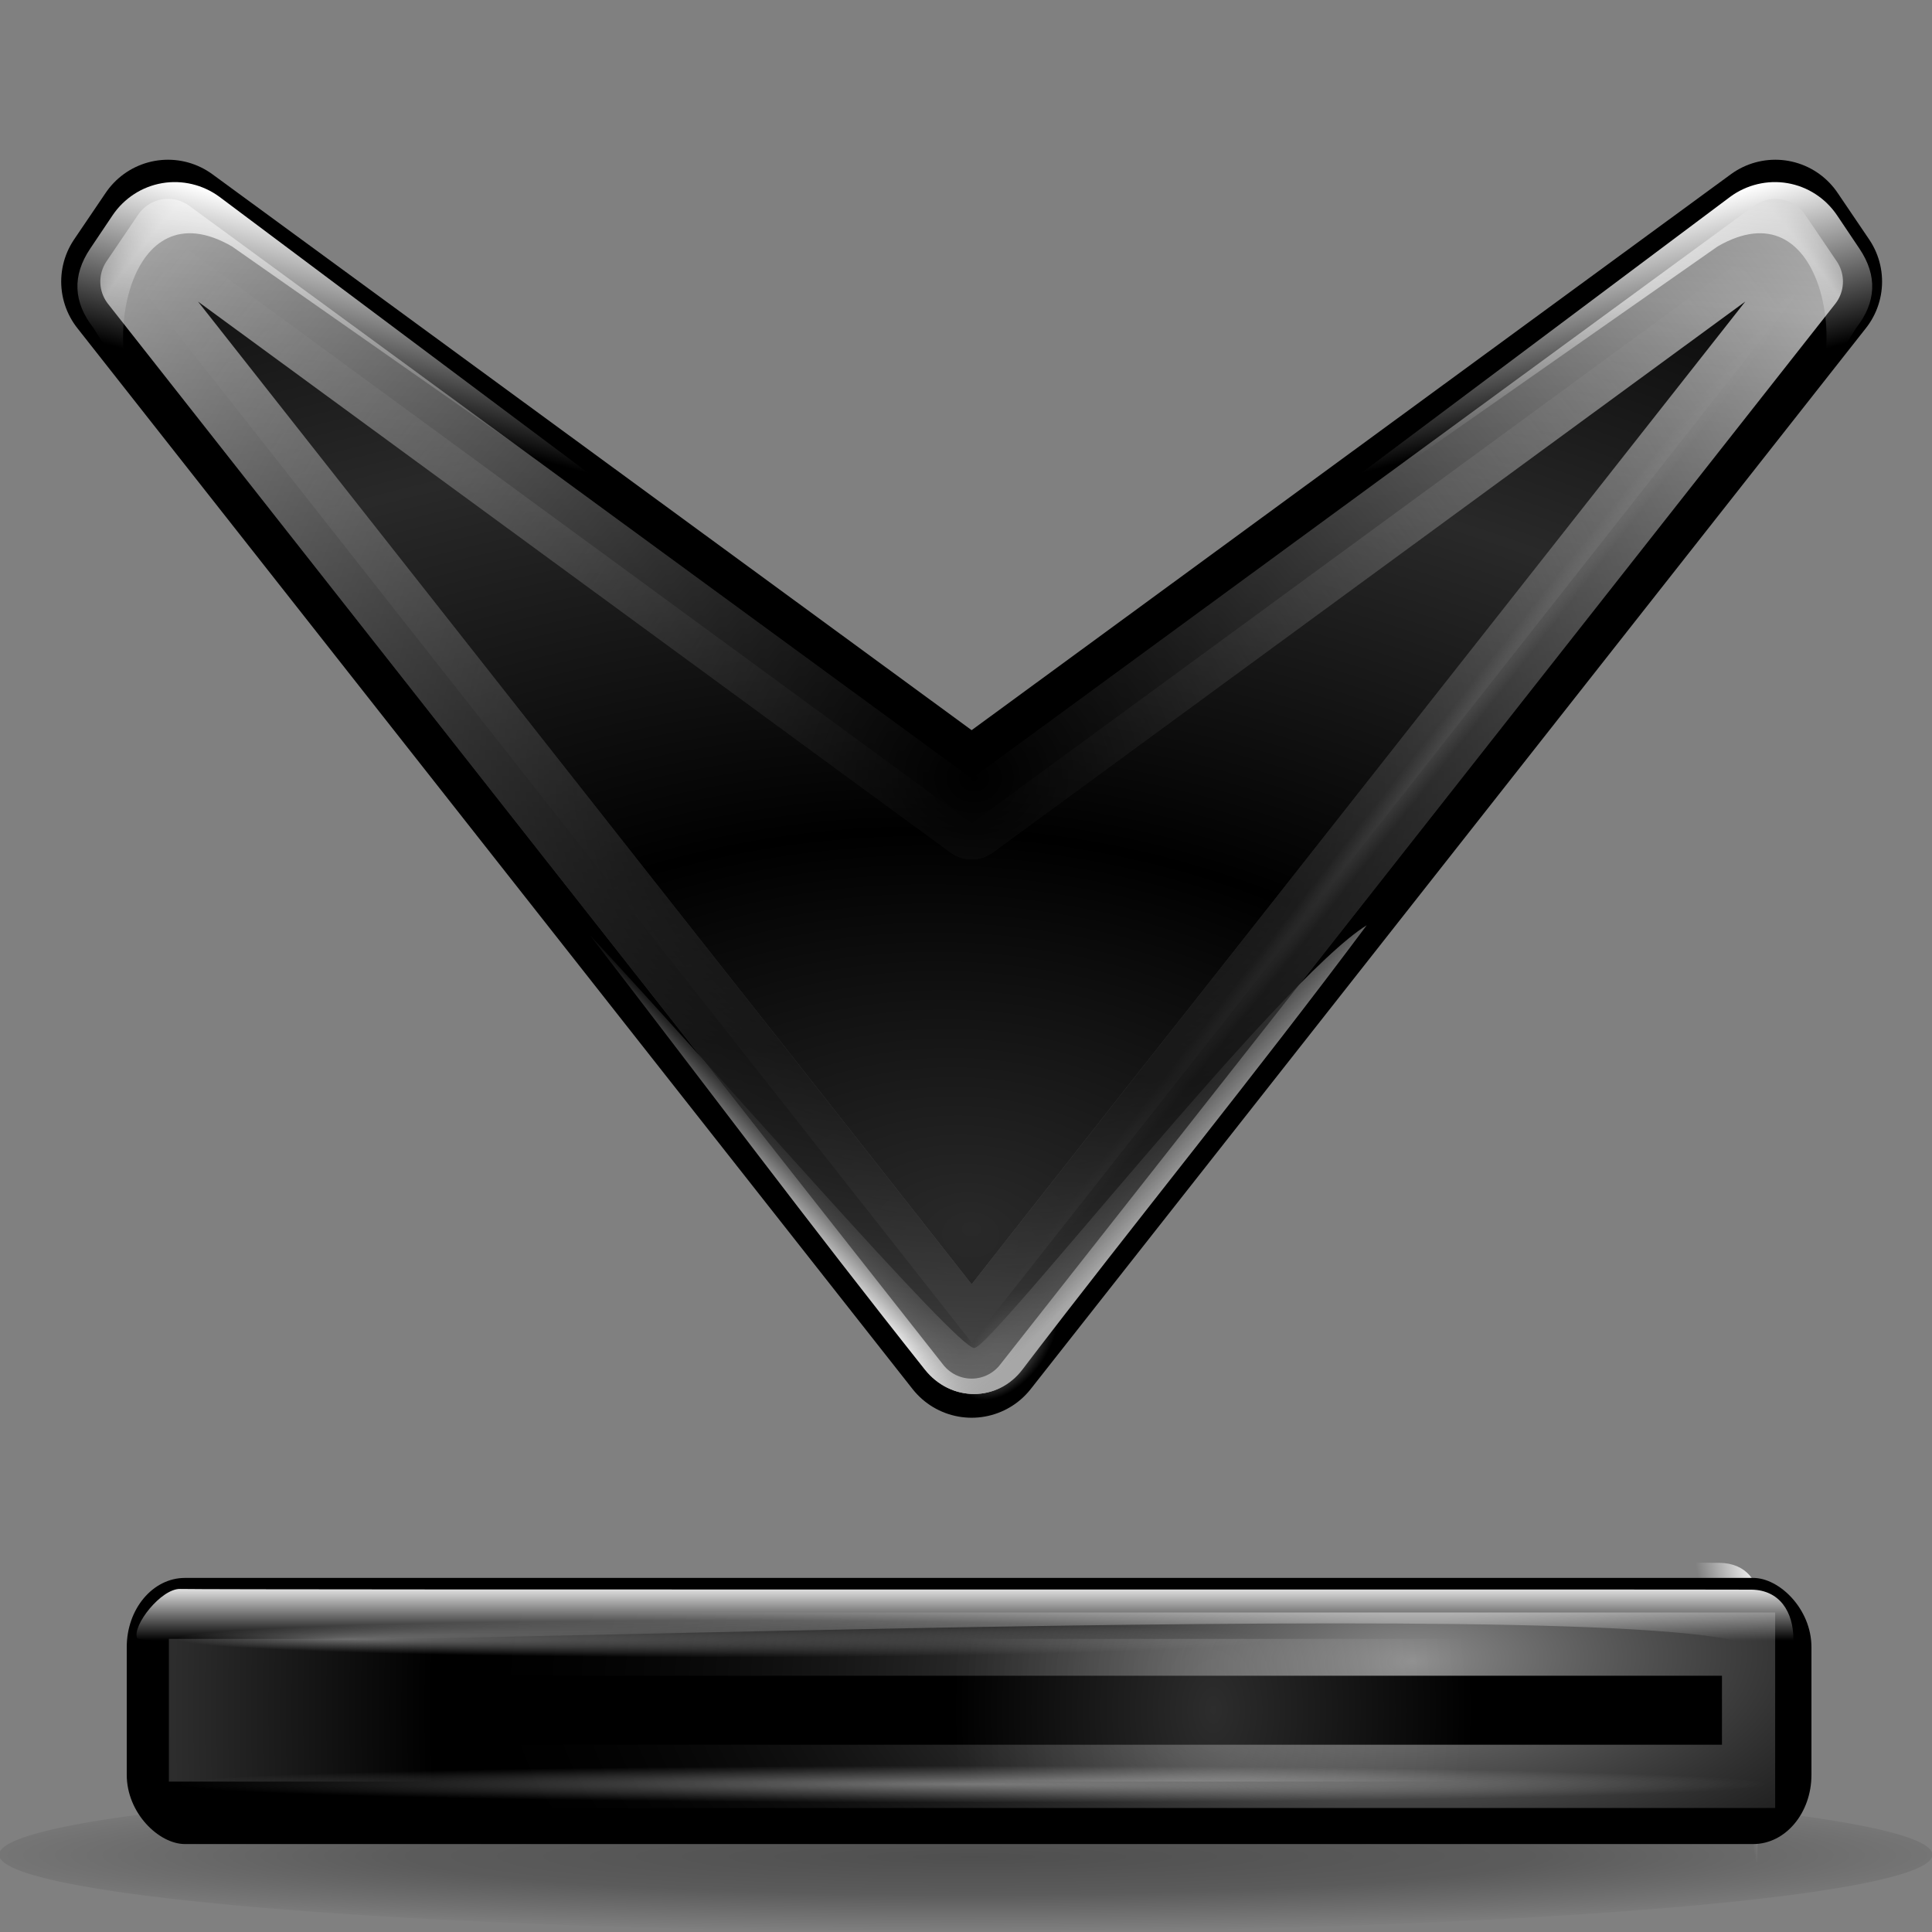 <?xml version="1.0" encoding="UTF-8" standalone="no"?>
<!-- Created with Inkscape (http://www.inkscape.org/) -->
<svg
   xmlns:dc="http://purl.org/dc/elements/1.1/"
   xmlns:cc="http://web.resource.org/cc/"
   xmlns:rdf="http://www.w3.org/1999/02/22-rdf-syntax-ns#"
   xmlns:svg="http://www.w3.org/2000/svg"
   xmlns="http://www.w3.org/2000/svg"
   xmlns:xlink="http://www.w3.org/1999/xlink"
   xmlns:sodipodi="http://inkscape.sourceforge.net/DTD/sodipodi-0.dtd"
   xmlns:inkscape="http://www.inkscape.org/namespaces/inkscape"
   width="128"
   height="128"
   id="svg1510"
   sodipodi:version="0.32"
   inkscape:version="0.43"
   version="1.0"
   sodipodi:docbase="/home/pinheiro/Documents/pics/new oxygen/svg/small svg"
   sodipodi:docname="bottom22.svg"
   inkscape:export-filename="/home/pinheiro/Documents/pics/new oxygen/svg/bottom.png"
   inkscape:export-xdpi="90"
   inkscape:export-ydpi="90">
  <rect width="100%" height="100%" fill="#808080" stroke="none"/>
  <defs
     id="defs1512">
    <linearGradient
       id="linearGradient3384">
      <stop
         style="stop-color:#000000;stop-opacity:1;"
         offset="0"
         id="stop3386" />
      <stop
         id="stop3390"
         offset="0.5"
         style="stop-color:#000000;stop-opacity:0.745;" />
      <stop
         style="stop-color:#000000;stop-opacity:0;"
         offset="1"
         id="stop3388" />
    </linearGradient>
    <linearGradient
       inkscape:collect="always"
       id="linearGradient4169">
      <stop
         style="stop-color:#ffffff;stop-opacity:1;"
         offset="0"
         id="stop4171" />
      <stop
         style="stop-color:#ffffff;stop-opacity:0;"
         offset="1"
         id="stop4173" />
    </linearGradient>
    <linearGradient
       inkscape:collect="always"
       id="linearGradient2371">
      <stop
         style="stop-color:#ffffff;stop-opacity:1;"
         offset="0"
         id="stop2373" />
      <stop
         style="stop-color:#ffffff;stop-opacity:0;"
         offset="1"
         id="stop2375" />
    </linearGradient>
    <linearGradient
       inkscape:collect="always"
       id="linearGradient2333">
      <stop
         style="stop-color:#ffffff;stop-opacity:1;"
         offset="0"
         id="stop2335" />
      <stop
         style="stop-color:#ffffff;stop-opacity:0;"
         offset="1"
         id="stop2337" />
    </linearGradient>
    <radialGradient
       r="63.912"
       fy="117.563"
       fx="64.411"
       cy="115.709"
       cx="63.912"
       gradientTransform="matrix(1.176,1.414199e-15,-3.944737e-17,0.198,-11.243,92.822)"
       gradientUnits="userSpaceOnUse"
       id="radialGradient2297"
       xlink:href="#linearGradient3384"
       inkscape:collect="always" />
    <radialGradient
       r="63.912"
       fy="121.577"
       fx="109.026"
       cy="115.709"
       cx="63.912"
       gradientTransform="matrix(1,0,0,0.198,-5.906734e-15,92.822)"
       gradientUnits="userSpaceOnUse"
       id="radialGradient1429"
       xlink:href="#linearGradient3291"
       inkscape:collect="always" />
    <radialGradient
       r="47.595"
       fy="7.462"
       fx="34.678"
       cy="7.462"
       cx="34.678"
       gradientTransform="matrix(-1.512,-6.865741e-3,4.187271e-5,-9.110636e-3,87.102,7.768)"
       gradientUnits="userSpaceOnUse"
       id="radialGradient1470"
       xlink:href="#linearGradient3325"
       inkscape:collect="always" />
    <radialGradient
       r="3.407"
       fy="120.642"
       fx="42.618"
       cy="120.642"
       cx="42.618"
       gradientTransform="matrix(1.52,8.839467e-2,-0.843,13.788,109.121,-1545.323)"
       gradientUnits="userSpaceOnUse"
       id="radialGradient1466"
       xlink:href="#linearGradient2257"
       inkscape:collect="always" />
    <radialGradient
       r="47.746"
       fy="59.592"
       fx="95.506"
       cy="59.592"
       cx="95.506"
       gradientTransform="matrix(6.228741e-2,-3.825032e-4,4.90218e-3,0.799,68.904,5.493)"
       gradientUnits="userSpaceOnUse"
       id="radialGradient1462"
       xlink:href="#linearGradient3311"
       inkscape:collect="always" />
    <radialGradient
       r="3.975"
       fy="6.77"
       fx="47.371"
       cy="8.495"
       cx="49.01"
       gradientTransform="matrix(1.297,-1.880044e-3,7.085819e-4,0.489,6.806,-3.455)"
       gradientUnits="userSpaceOnUse"
       id="radialGradient1455"
       xlink:href="#linearGradient3225"
       inkscape:collect="always" />
    <linearGradient
       y2="2.555"
       x2="48.913"
       y1="2.972"
       x1="48.915"
       gradientTransform="matrix(1.297,-3.705444e-16,3.705444e-16,1.297,6.812,-10.313)"
       gradientUnits="userSpaceOnUse"
       id="linearGradient1451"
       xlink:href="#linearGradient3217"
       inkscape:collect="always" />
    <radialGradient
       r="1.725"
       fy="2.674"
       fx="49.012"
       cy="2.674"
       cx="49.012"
       gradientTransform="matrix(1.297,-4.513135e-16,6.654785e-17,0.158,6.812,-7.3)"
       gradientUnits="userSpaceOnUse"
       id="radialGradient1448"
       xlink:href="#linearGradient3207"
       inkscape:collect="always" />
    <linearGradient
       y2="2.366"
       x2="48.733"
       y1="0.812"
       x1="48.499"
       gradientTransform="matrix(1.297,-1.880044e-3,1.880044e-3,1.297,6.797,-10.322)"
       gradientUnits="userSpaceOnUse"
       id="linearGradient1445"
       xlink:href="#linearGradient3235"
       inkscape:collect="always" />
    <linearGradient
       y2="2.396"
       x2="46.052"
       y1="3.1"
       x1="46.052"
       gradientTransform="matrix(1.29,-5.034291e-16,5.062158e-16,1.297,7.149,-10.313)"
       gradientUnits="userSpaceOnUse"
       id="linearGradient1442"
       xlink:href="#linearGradient3251"
       inkscape:collect="always" />
    <radialGradient
       r="1.725"
       fy="2.674"
       fx="49.012"
       cy="2.674"
       cx="49.012"
       gradientTransform="matrix(0.86,-2.80798e-16,6.487638e-17,0.158,24.505,-7.3)"
       gradientUnits="userSpaceOnUse"
       id="radialGradient1439"
       xlink:href="#linearGradient3273"
       inkscape:collect="always" />
    <linearGradient
       y2="2.396"
       x2="46.052"
       y1="3.1"
       x1="46.052"
       gradientTransform="matrix(1.28,4.994967e-16,-5.062158e-16,1.297,-133.134,-10.313)"
       gradientUnits="userSpaceOnUse"
       id="linearGradient1436"
       xlink:href="#linearGradient3251"
       inkscape:collect="always" />
    <radialGradient
       r="1.725"
       fy="2.674"
       fx="49.012"
       cy="2.674"
       cx="49.012"
       gradientTransform="matrix(0.853,3.879821e-16,-5.832064e-17,0.158,-115.914,-7.3)"
       gradientUnits="userSpaceOnUse"
       id="radialGradient1433"
       xlink:href="#linearGradient3259"
       inkscape:collect="always" />
    <radialGradient
       r="47.595"
       fy="7.462"
       fx="34.678"
       cy="7.462"
       cx="34.678"
       gradientTransform="matrix(-1.512,-6.865741e-3,4.187271e-5,-9.110636e-3,87.102,7.768)"
       gradientUnits="userSpaceOnUse"
       id="radialGradient1427"
       xlink:href="#linearGradient3325"
       inkscape:collect="always" />
    <radialGradient
       r="47.595"
       fy="7.462"
       fx="34.678"
       cy="7.462"
       cx="34.678"
       gradientTransform="matrix(1,7.573576e-17,-1.374554e-18,2.608014e-2,-7.697455e-14,7.268)"
       gradientUnits="userSpaceOnUse"
       id="radialGradient1425"
       xlink:href="#linearGradient3303"
       inkscape:collect="always" />
    <radialGradient
       r="1.725"
       fy="2.674"
       fx="49.012"
       cy="2.674"
       cx="49.012"
       gradientTransform="matrix(0.853,3.872019e-16,-5.817635e-17,0.158,-116.167,-17.567)"
       gradientUnits="userSpaceOnUse"
       id="radialGradient1423"
       xlink:href="#linearGradient3259"
       inkscape:collect="always" />
    <linearGradient
       y2="2.396"
       x2="46.052"
       y1="3.1"
       x1="46.052"
       gradientTransform="matrix(1.28,4.983275e-16,-5.050298e-16,1.297,-133.387,-20.579)"
       gradientUnits="userSpaceOnUse"
       id="linearGradient1421"
       xlink:href="#linearGradient3251"
       inkscape:collect="always" />
    <radialGradient
       r="1.725"
       fy="2.674"
       fx="49.012"
       cy="2.674"
       cx="49.012"
       gradientTransform="matrix(0.86,-2.800126e-16,6.473209e-17,0.158,24.758,-17.567)"
       gradientUnits="userSpaceOnUse"
       id="radialGradient1419"
       xlink:href="#linearGradient3273"
       inkscape:collect="always" />
    <linearGradient
       y2="2.396"
       x2="46.052"
       y1="3.1"
       x1="46.052"
       gradientTransform="matrix(1.29,-5.022494e-16,5.050298e-16,1.297,7.402,-20.579)"
       gradientUnits="userSpaceOnUse"
       id="linearGradient1417"
       xlink:href="#linearGradient3251"
       inkscape:collect="always" />
    <linearGradient
       y2="2.366"
       x2="48.733"
       y1="0.812"
       x1="48.499"
       gradientTransform="matrix(1.297,3.012623e-3,-3.012623e-3,1.297,7.112,-20.563)"
       gradientUnits="userSpaceOnUse"
       id="linearGradient1415"
       xlink:href="#linearGradient3235"
       inkscape:collect="always" />
    <radialGradient
       r="1.725"
       fy="2.674"
       fx="49.012"
       cy="2.674"
       cx="49.012"
       gradientTransform="matrix(1.297,-4.501275e-16,6.640356e-17,0.158,7.065,-17.567)"
       gradientUnits="userSpaceOnUse"
       id="radialGradient1413"
       xlink:href="#linearGradient3207"
       inkscape:collect="always" />
    <linearGradient
       y2="2.555"
       x2="48.913"
       y1="2.972"
       x1="48.915"
       gradientTransform="matrix(1.297,-3.693584e-16,3.693584e-16,1.297,7.065,-20.579)"
       gradientUnits="userSpaceOnUse"
       id="linearGradient1411"
       xlink:href="#linearGradient3217"
       inkscape:collect="always" />
    <radialGradient
       r="3.975"
       fy="6.77"
       fx="47.371"
       cy="8.495"
       cx="49.01"
       gradientTransform="matrix(1.297,3.012623e-3,-1.134728e-3,0.489,7.097,-13.695)"
       gradientUnits="userSpaceOnUse"
       id="radialGradient1409"
       xlink:href="#linearGradient3225"
       inkscape:collect="always" />
    <radialGradient
       r="47.746"
       fy="59.592"
       fx="95.506"
       cy="59.592"
       cx="95.506"
       gradientTransform="matrix(6.22884e-2,-1.47547e-4,1.889714e-3,0.799,69.122,5.487)"
       gradientUnits="userSpaceOnUse"
       id="radialGradient1407"
       xlink:href="#linearGradient3311"
       inkscape:collect="always" />
    <radialGradient
       r="3.407"
       fy="120.642"
       fx="42.618"
       cy="120.642"
       cx="42.618"
       gradientTransform="matrix(1.52,9.412826e-2,-0.895,13.785,115.188,-1545.166)"
       gradientUnits="userSpaceOnUse"
       id="radialGradient1405"
       xlink:href="#linearGradient2257"
       inkscape:collect="always" />
    <linearGradient
       id="linearGradient2257">
      <stop
         id="stop2259"
         offset="0"
         style="stop-color:#b4942a;stop-opacity:1;" />
      <stop
         id="stop2261"
         offset="1"
         style="stop-color:#e4dcc9;stop-opacity:1" />
    </linearGradient>
    <linearGradient
       id="linearGradient3207">
      <stop
         id="stop3209"
         offset="0"
         style="stop-color:#ffffff;stop-opacity:1;" />
      <stop
         id="stop3211"
         offset="1"
         style="stop-color:#252525;stop-opacity:0;" />
    </linearGradient>
    <linearGradient
       id="linearGradient3217"
       inkscape:collect="always">
      <stop
         id="stop3219"
         offset="0"
         style="stop-color:#252525;stop-opacity:1;" />
      <stop
         id="stop3221"
         offset="1"
         style="stop-color:#252525;stop-opacity:0;" />
    </linearGradient>
    <linearGradient
       id="linearGradient3225">
      <stop
         id="stop3227"
         offset="0"
         style="stop-color:#ffffff;stop-opacity:1;" />
      <stop
         id="stop3229"
         offset="1"
         style="stop-color:#aeaeae;stop-opacity:1;" />
    </linearGradient>
    <linearGradient
       id="linearGradient3235"
       inkscape:collect="always">
      <stop
         id="stop3237"
         offset="0"
         style="stop-color:#ffffff;stop-opacity:1;" />
      <stop
         id="stop3239"
         offset="1"
         style="stop-color:#ffffff;stop-opacity:0;" />
    </linearGradient>
    <linearGradient
       id="linearGradient3251">
      <stop
         id="stop3253"
         offset="0"
         style="stop-color:#000000;stop-opacity:1;" />
      <stop
         id="stop3255"
         offset="1"
         style="stop-color:#131313;stop-opacity:0;" />
    </linearGradient>
    <linearGradient
       id="linearGradient3259">
      <stop
         style="stop-color:#ffffff;stop-opacity:0.55;"
         offset="0"
         id="stop3261" />
      <stop
         style="stop-color:#000000;stop-opacity:0;"
         offset="1"
         id="stop3263" />
    </linearGradient>
    <linearGradient
       id="linearGradient3273">
      <stop
         id="stop3275"
         offset="0"
         style="stop-color:#ffffff;stop-opacity:0.55;" />
      <stop
         id="stop3277"
         offset="1"
         style="stop-color:#ffffff;stop-opacity:0;" />
    </linearGradient>
    <linearGradient
       id="linearGradient3291"
       inkscape:collect="always">
      <stop
         id="stop3293"
         offset="0"
         style="stop-color:#000000;stop-opacity:1;" />
      <stop
         id="stop3295"
         offset="1"
         style="stop-color:#000000;stop-opacity:0;" />
    </linearGradient>
    <linearGradient
       id="linearGradient3303">
      <stop
         id="stop3305"
         offset="0"
         style="stop-color:#ffffff;stop-opacity:0.683;" />
      <stop
         id="stop3307"
         offset="1"
         style="stop-color:#ffffff;stop-opacity:0;" />
    </linearGradient>
    <linearGradient
       id="linearGradient3311">
      <stop
         id="stop3313"
         offset="0"
         style="stop-color:#2d2d2d;stop-opacity:1;" />
      <stop
         style="stop-color:#000000;stop-opacity:1;"
         offset="0.5"
         id="stop3319" />
      <stop
         id="stop3315"
         offset="1"
         style="stop-color:#000000;stop-opacity:1;" />
    </linearGradient>
    <linearGradient
       id="linearGradient3325">
      <stop
         style="stop-color:#ffffff;stop-opacity:1;"
         offset="0"
         id="stop3327" />
      <stop
         style="stop-color:#ffffff;stop-opacity:0;"
         offset="1"
         id="stop3329" />
    </linearGradient>
    <linearGradient
       id="linearGradient4186">
      <stop
         id="stop4188"
         offset="0"
         style="stop-color:#000000;stop-opacity:0;" />
      <stop
         style="stop-color:#ffffff;stop-opacity:0;"
         offset="0.5"
         id="stop4208" />
      <stop
         id="stop6050"
         offset="0.75"
         style="stop-color:#ffffff;stop-opacity:0.824;" />
      <stop
         id="stop4190"
         offset="1"
         style="stop-color:#ffffff;stop-opacity:1;" />
    </linearGradient>
    <linearGradient
       id="linearGradient4212">
      <stop
         id="stop4214"
         offset="0"
         style="stop-color:#ffffff;stop-opacity:1;" />
      <stop
         style="stop-color:#ffffff;stop-opacity:0.331;"
         offset="0.5"
         id="stop4224" />
      <stop
         id="stop4216"
         offset="1"
         style="stop-color:#ffffff;stop-opacity:0;" />
    </linearGradient>
    <linearGradient
       id="linearGradient4110">
      <stop
         id="stop4113"
         offset="0"
         style="stop-color:#292929;stop-opacity:1;" />
      <stop
         id="stop4115"
         offset="1"
         style="stop-color:#000000;stop-opacity:1;" />
    </linearGradient>
    <linearGradient
       id="linearGradient4994"
       inkscape:collect="always">
      <stop
         id="stop4996"
         offset="0"
         style="stop-color:#ffffff;stop-opacity:1;" />
      <stop
         id="stop4998"
         offset="1"
         style="stop-color:#ffffff;stop-opacity:0;" />
    </linearGradient>
    <linearGradient
       id="linearGradient12918">
      <stop
         id="stop12920"
         offset="0"
         style="stop-color:#a7a7a7;stop-opacity:1;" />
      <stop
         id="stop12922"
         offset="1"
         style="stop-color:#b4b4b4;stop-opacity:0" />
    </linearGradient>
    <linearGradient
       id="linearGradient12948">
      <stop
         style="stop-color:#ffffff;stop-opacity:1;"
         offset="0"
         id="stop12950" />
      <stop
         style="stop-color:#c0c0c0;stop-opacity:0;"
         offset="1"
         id="stop12952" />
    </linearGradient>
    <linearGradient
       id="linearGradient2376"
       inkscape:collect="always">
      <stop
         id="stop2378"
         offset="0"
         style="stop-color:#ffffff;stop-opacity:1;" />
      <stop
         id="stop2380"
         offset="1"
         style="stop-color:#ffffff;stop-opacity:0;" />
    </linearGradient>
    <linearGradient
       id="linearGradient2288">
      <stop
         style="stop-color:#a7a7a7;stop-opacity:0;"
         offset="0"
         id="stop2290" />
      <stop
         id="stop2294"
         offset="0.783"
         style="stop-color:#adadad;stop-opacity:1;" />
      <stop
         style="stop-color:#b0b0b0;stop-opacity:0;"
         offset="0.84"
         id="stop2296" />
      <stop
         style="stop-color:#b4b4b4;stop-opacity:0"
         offset="1"
         id="stop2292" />
    </linearGradient>
    <linearGradient
       id="linearGradient3179"
       inkscape:collect="always">
      <stop
         id="stop3181"
         offset="0"
         style="stop-color:#000000;stop-opacity:1;" />
      <stop
         id="stop3183"
         offset="1"
         style="stop-color:#000000;stop-opacity:0;" />
    </linearGradient>
    <radialGradient
       inkscape:collect="always"
       xlink:href="#linearGradient12948"
       id="radialGradient1794"
       gradientUnits="userSpaceOnUse"
       gradientTransform="matrix(1,-2.703028e-15,7.971189e-16,0.941,-6.00246e-14,3.493)"
       cx="23.19"
       cy="59.379"
       fx="22.471"
       fy="59.355"
       r="2.108" />
    <radialGradient
       inkscape:collect="always"
       xlink:href="#linearGradient4110"
       id="radialGradient1796"
       gradientUnits="userSpaceOnUse"
       gradientTransform="matrix(1.416,7.291438e-2,-5.820886e-2,1.13,-21.818,25.028)"
       spreadMethod="reflect"
       cx="61.989"
       cy="66.13"
       fx="62.93"
       fy="52.414"
       r="36.803" />
    <linearGradient
       inkscape:collect="always"
       xlink:href="#linearGradient2376"
       id="linearGradient1798"
       gradientUnits="userSpaceOnUse"
       gradientTransform="matrix(0.939,0,0,-0.959,2.794,117.982)"
       x1="52.247"
       y1="29.376"
       x2="56.443"
       y2="33.798" />
    <radialGradient
       inkscape:collect="always"
       xlink:href="#linearGradient4994"
       id="radialGradient1800"
       gradientUnits="userSpaceOnUse"
       gradientTransform="matrix(1,-2.32213e-15,4.856858e-17,1.118215e-2,-2.64391e-13,9.394)"
       cx="1.714"
       cy="9.5"
       fx="1.714"
       fy="9.5"
       r="44.714" />
    <linearGradient
       inkscape:collect="always"
       xlink:href="#linearGradient12918"
       id="linearGradient1802"
       gradientUnits="userSpaceOnUse"
       gradientTransform="matrix(0.939,0,0,-0.959,2.794,117.982)"
       x1="75.534"
       y1="28.401"
       x2="70.538"
       y2="33.272" />
    <radialGradient
       inkscape:collect="always"
       xlink:href="#linearGradient2288"
       id="radialGradient1804"
       gradientUnits="userSpaceOnUse"
       gradientTransform="matrix(-2.808152e-8,-1.971,2.205,-3.141708e-8,-69.888,177.018)"
       cx="60.009"
       cy="60.815"
       fx="59.847"
       fy="60.9"
       r="39.198" />
    <linearGradient
       inkscape:collect="always"
       xlink:href="#linearGradient2376"
       id="linearGradient1806"
       gradientUnits="userSpaceOnUse"
       gradientTransform="translate(-0.931,-0.267)"
       x1="25.975"
       y1="23.302"
       x2="22.947"
       y2="34.604" />
    <linearGradient
       inkscape:collect="always"
       xlink:href="#linearGradient2376"
       id="linearGradient1808"
       gradientUnits="userSpaceOnUse"
       gradientTransform="matrix(-1,0,0,1,129.8,-0.267)"
       x1="25.975"
       y1="23.302"
       x2="22.947"
       y2="34.604" />
    <linearGradient
       inkscape:collect="always"
       xlink:href="#linearGradient3179"
       id="linearGradient1810"
       gradientUnits="userSpaceOnUse"
       gradientTransform="translate(-1.2,-0.267)"
       spreadMethod="reflect"
       x1="67.825"
       y1="78.47"
       x2="72.213"
       y2="24.427" />
    <radialGradient
       r="4.734"
       fy="29.124"
       fx="15.553"
       cy="29.124"
       cx="15.553"
       spreadMethod="reflect"
       gradientTransform="matrix(10.513,-3.558641e-2,4.675402e-2,7.32,-276.867,-168.454)"
       gradientUnits="userSpaceOnUse"
       id="radialGradient1843"
       xlink:href="#linearGradient3311"
       inkscape:collect="always" />
    <linearGradient
       y2="15.318"
       x2="20.966"
       y1="14.424"
       x1="25.353"
       gradientTransform="matrix(-0.962,0,0,0.962,127.665,0.623)"
       gradientUnits="userSpaceOnUse"
       id="linearGradient1840"
       xlink:href="#linearGradient2333"
       inkscape:collect="always" />
    <radialGradient
       r="5.778"
       fy="56.142"
       fx="19.101"
       cy="56.142"
       cx="19.101"
       gradientTransform="matrix(4.641,0.118,-0.281,11.066,-181.936,-592.679)"
       gradientUnits="userSpaceOnUse"
       id="radialGradient1836"
       xlink:href="#linearGradient3259"
       inkscape:collect="always" />
    <linearGradient
       y2="7.866"
       x2="17.701"
       y1="4.237"
       x1="17.701"
       gradientTransform="matrix(-0.962,0,0,0.962,127.665,0.623)"
       gradientUnits="userSpaceOnUse"
       id="linearGradient1833"
       xlink:href="#linearGradient2333"
       inkscape:collect="always" />
    <radialGradient
       r="6.227"
       fy="62.984"
       fx="16.694"
       cy="58.708"
       cx="16.694"
       gradientTransform="matrix(1,0,0,1.539,-1.234424e-13,-31.644)"
       gradientUnits="userSpaceOnUse"
       id="radialGradient1828"
       xlink:href="#linearGradient4169"
       inkscape:collect="always" />
    <radialGradient
       r="6.227"
       fy="62.984"
       fx="16.694"
       cy="58.708"
       cx="16.694"
       gradientTransform="matrix(1,0,0,1.539,5.523368e-15,-31.644)"
       gradientUnits="userSpaceOnUse"
       id="radialGradient1826"
       xlink:href="#linearGradient4169"
       inkscape:collect="always" />
    <linearGradient
       y2="7.866"
       x2="17.701"
       y1="4.237"
       x1="17.701"
       gradientTransform="matrix(0.962,0,0,0.962,0.335,0.623)"
       gradientUnits="userSpaceOnUse"
       id="linearGradient1824"
       xlink:href="#linearGradient2333"
       inkscape:collect="always" />
    <radialGradient
       r="5.778"
       fy="56.142"
       fx="19.101"
       cy="56.142"
       cx="19.101"
       gradientTransform="matrix(4.641,0.118,-0.281,11.066,-53.937,-592.679)"
       gradientUnits="userSpaceOnUse"
       id="radialGradient1822"
       xlink:href="#linearGradient3259"
       inkscape:collect="always" />
    <radialGradient
       r="5.491"
       fy="113.988"
       fx="15.905"
       cy="113.988"
       cx="15.905"
       gradientTransform="matrix(1,0,0,0.103,0,102.196)"
       gradientUnits="userSpaceOnUse"
       id="radialGradient1820"
       xlink:href="#linearGradient2371"
       inkscape:collect="always" />
    <linearGradient
       y2="15.318"
       x2="20.966"
       y1="14.424"
       x1="25.353"
       gradientTransform="matrix(0.962,0,0,0.962,0.335,0.623)"
       gradientUnits="userSpaceOnUse"
       id="linearGradient1818"
       xlink:href="#linearGradient2333"
       inkscape:collect="always" />
    <radialGradient
       r="4.734"
       fy="29.124"
       fx="15.553"
       cy="29.124"
       cx="15.553"
       spreadMethod="reflect"
       gradientTransform="matrix(10.513,-3.558641e-2,4.675402e-2,7.32,-148.867,-168.454)"
       gradientUnits="userSpaceOnUse"
       id="radialGradient1816"
       xlink:href="#linearGradient3311"
       inkscape:collect="always" />
    <radialGradient
       r="6.611"
       fy="0.339"
       fx="95.225"
       cy="0.339"
       cx="95.225"
       gradientTransform="matrix(2.166,0.854,-0.241,0.61,-110.814,-79.382)"
       gradientUnits="userSpaceOnUse"
       id="radialGradient2395"
       xlink:href="#linearGradient8502"
       inkscape:collect="always" />
    <radialGradient
       r="36.803"
       fy="36.327"
       fx="41.227"
       cy="36.327"
       cx="41.227"
       spreadMethod="reflect"
       gradientTransform="matrix(0.155,1.409,-2.234,0.246,154.389,-45.27)"
       gradientUnits="userSpaceOnUse"
       id="radialGradient2391"
       xlink:href="#linearGradient4110"
       inkscape:collect="always" />
    <linearGradient
       id="linearGradient1563">
      <stop
         id="stop1565"
         offset="0"
         style="stop-color:#ffffff;stop-opacity:1;" />
      <stop
         id="stop1567"
         offset="1"
         style="stop-color:#c0c0c0;stop-opacity:0;" />
    </linearGradient>
    <linearGradient
       id="linearGradient1569">
      <stop
         style="stop-color:#a7a7a7;stop-opacity:1;"
         offset="0"
         id="stop1571" />
      <stop
         style="stop-color:#b4b4b4;stop-opacity:0"
         offset="1"
         id="stop1573" />
    </linearGradient>
    <linearGradient
       id="linearGradient1593">
      <stop
         style="stop-color:#292929;stop-opacity:1;"
         offset="0"
         id="stop1595" />
      <stop
         style="stop-color:#000000;stop-opacity:1;"
         offset="1"
         id="stop1597" />
    </linearGradient>
    <linearGradient
       id="linearGradient1599">
      <stop
         style="stop-color:#ffffff;stop-opacity:1;"
         offset="0"
         id="stop1601" />
      <stop
         id="stop1603"
         offset="0.5"
         style="stop-color:#ffffff;stop-opacity:0.331;" />
      <stop
         style="stop-color:#ffffff;stop-opacity:0;"
         offset="1"
         id="stop1605" />
    </linearGradient>
    <linearGradient
       id="linearGradient1607">
      <stop
         style="stop-color:#000000;stop-opacity:0;"
         offset="0"
         id="stop1609" />
      <stop
         id="stop1611"
         offset="0.5"
         style="stop-color:#ffffff;stop-opacity:0;" />
      <stop
         style="stop-color:#ffffff;stop-opacity:0.824;"
         offset="0.75"
         id="stop1613" />
      <stop
         style="stop-color:#ffffff;stop-opacity:1;"
         offset="1"
         id="stop1615" />
    </linearGradient>
    <linearGradient
       id="linearGradient1617">
      <stop
         id="stop1619"
         offset="0"
         style="stop-color:#ffffff;stop-opacity:1;" />
      <stop
         id="stop1621"
         offset="1"
         style="stop-color:#ffffff;stop-opacity:0;" />
    </linearGradient>
    <linearGradient
       id="linearGradient1623">
      <stop
         style="stop-color:#2d2d2d;stop-opacity:1;"
         offset="0"
         id="stop1625" />
      <stop
         id="stop1627"
         offset="0.5"
         style="stop-color:#000000;stop-opacity:1;" />
      <stop
         style="stop-color:#000000;stop-opacity:1;"
         offset="1"
         id="stop1629" />
    </linearGradient>
    <linearGradient
       id="linearGradient1631">
      <stop
         style="stop-color:#ffffff;stop-opacity:0.683;"
         offset="0"
         id="stop1633" />
      <stop
         style="stop-color:#ffffff;stop-opacity:0;"
         offset="1"
         id="stop1635" />
    </linearGradient>
    <linearGradient
       id="linearGradient1643">
      <stop
         style="stop-color:#ffffff;stop-opacity:0.55;"
         offset="0"
         id="stop1645" />
      <stop
         style="stop-color:#ffffff;stop-opacity:0;"
         offset="1"
         id="stop1647" />
    </linearGradient>
    <linearGradient
       id="linearGradient1649">
      <stop
         id="stop1651"
         offset="0"
         style="stop-color:#ffffff;stop-opacity:0.55;" />
      <stop
         id="stop1653"
         offset="1"
         style="stop-color:#000000;stop-opacity:0;" />
    </linearGradient>
    <linearGradient
       id="linearGradient1655">
      <stop
         style="stop-color:#000000;stop-opacity:1;"
         offset="0"
         id="stop1657" />
      <stop
         style="stop-color:#131313;stop-opacity:0;"
         offset="1"
         id="stop1659" />
    </linearGradient>
    <linearGradient
       id="linearGradient1667">
      <stop
         style="stop-color:#ffffff;stop-opacity:1;"
         offset="0"
         id="stop1669" />
      <stop
         style="stop-color:#aeaeae;stop-opacity:1;"
         offset="1"
         id="stop1671" />
    </linearGradient>
    <linearGradient
       id="linearGradient1679">
      <stop
         style="stop-color:#ffffff;stop-opacity:1;"
         offset="0"
         id="stop1681" />
      <stop
         style="stop-color:#252525;stop-opacity:0;"
         offset="1"
         id="stop1683" />
    </linearGradient>
    <linearGradient
       id="linearGradient1685">
      <stop
         style="stop-color:#b4942a;stop-opacity:1;"
         offset="0"
         id="stop1687" />
      <stop
         style="stop-color:#e4dcc9;stop-opacity:1"
         offset="1"
         id="stop1689" />
    </linearGradient>
    <radialGradient
       inkscape:collect="always"
       xlink:href="#linearGradient3291"
       id="radialGradient1691"
       cx="63.912"
       cy="115.709"
       fx="98.252"
       fy="123.533"
       r="63.912"
       gradientTransform="matrix(1,0,0,0.198,-8.777701e-16,92.822)"
       gradientUnits="userSpaceOnUse" />
    <radialGradient
       inkscape:collect="always"
       xlink:href="#linearGradient2257"
       id="radialGradient1693"
       gradientUnits="userSpaceOnUse"
       gradientTransform="matrix(1.52,9.412826e-2,-0.895,13.785,115.188,-1545.166)"
       cx="42.618"
       cy="120.642"
       fx="42.618"
       fy="120.642"
       r="3.407" />
    <radialGradient
       inkscape:collect="always"
       xlink:href="#linearGradient3311"
       id="radialGradient1695"
       gradientUnits="userSpaceOnUse"
       gradientTransform="matrix(6.22884e-2,-1.47547e-4,1.889714e-3,0.799,69.122,5.487)"
       cx="95.506"
       cy="59.592"
       fx="95.506"
       fy="59.592"
       r="47.746" />
    <radialGradient
       inkscape:collect="always"
       xlink:href="#linearGradient3225"
       id="radialGradient1697"
       gradientUnits="userSpaceOnUse"
       gradientTransform="matrix(1.297,3.012623e-3,-1.134728e-3,0.489,7.097,-13.695)"
       cx="49.01"
       cy="8.495"
       fx="47.371"
       fy="6.77"
       r="3.975" />
    <linearGradient
       inkscape:collect="always"
       xlink:href="#linearGradient3217"
       id="linearGradient1699"
       gradientUnits="userSpaceOnUse"
       gradientTransform="matrix(1.297,-3.693584e-16,3.693584e-16,1.297,7.065,-20.579)"
       x1="48.915"
       y1="2.972"
       x2="48.913"
       y2="2.555" />
    <radialGradient
       inkscape:collect="always"
       xlink:href="#linearGradient3207"
       id="radialGradient1701"
       gradientUnits="userSpaceOnUse"
       gradientTransform="matrix(1.297,-4.501275e-16,6.640356e-17,0.158,7.065,-17.567)"
       cx="49.012"
       cy="2.674"
       fx="49.012"
       fy="2.674"
       r="1.725" />
    <linearGradient
       inkscape:collect="always"
       xlink:href="#linearGradient3235"
       id="linearGradient1703"
       gradientUnits="userSpaceOnUse"
       gradientTransform="matrix(1.297,3.012623e-3,-3.012623e-3,1.297,7.112,-20.563)"
       x1="48.499"
       y1="0.812"
       x2="48.733"
       y2="2.366" />
    <linearGradient
       inkscape:collect="always"
       xlink:href="#linearGradient3251"
       id="linearGradient1705"
       gradientUnits="userSpaceOnUse"
       gradientTransform="matrix(1.29,-5.022494e-16,5.050298e-16,1.297,7.402,-20.579)"
       x1="46.052"
       y1="3.1"
       x2="46.052"
       y2="2.396" />
    <radialGradient
       inkscape:collect="always"
       xlink:href="#linearGradient3273"
       id="radialGradient1707"
       gradientUnits="userSpaceOnUse"
       gradientTransform="matrix(0.86,-2.800126e-16,6.473209e-17,0.158,24.758,-17.567)"
       cx="49.012"
       cy="2.674"
       fx="49.012"
       fy="2.674"
       r="1.725" />
    <linearGradient
       inkscape:collect="always"
       xlink:href="#linearGradient3251"
       id="linearGradient1709"
       gradientUnits="userSpaceOnUse"
       gradientTransform="matrix(1.28,4.983275e-16,-5.050298e-16,1.297,-133.387,-20.579)"
       x1="46.052"
       y1="3.1"
       x2="46.052"
       y2="2.396" />
    <radialGradient
       inkscape:collect="always"
       xlink:href="#linearGradient3259"
       id="radialGradient1711"
       gradientUnits="userSpaceOnUse"
       gradientTransform="matrix(0.853,3.872019e-16,-5.817635e-17,0.158,-116.167,-17.567)"
       cx="49.012"
       cy="2.674"
       fx="49.012"
       fy="2.674"
       r="1.725" />
    <radialGradient
       inkscape:collect="always"
       xlink:href="#linearGradient3303"
       id="radialGradient1713"
       gradientUnits="userSpaceOnUse"
       gradientTransform="matrix(1,7.573576e-17,-1.374554e-18,2.608014e-2,-7.697455e-14,7.268)"
       cx="34.678"
       cy="7.462"
       fx="34.678"
       fy="7.462"
       r="47.595" />
    <radialGradient
       inkscape:collect="always"
       xlink:href="#linearGradient3325"
       id="radialGradient1715"
       gradientUnits="userSpaceOnUse"
       gradientTransform="matrix(-1.512,-6.865741e-3,4.187271e-5,-9.110636e-3,87.102,7.768)"
       cx="34.678"
       cy="7.462"
       fx="34.678"
       fy="7.462"
       r="47.595" />
    <radialGradient
       inkscape:collect="always"
       xlink:href="#linearGradient3259"
       id="radialGradient1717"
       gradientUnits="userSpaceOnUse"
       gradientTransform="matrix(0.853,3.879821e-16,-5.832064e-17,0.158,-115.914,-7.3)"
       cx="49.012"
       cy="2.674"
       fx="49.012"
       fy="2.674"
       r="1.725" />
    <linearGradient
       inkscape:collect="always"
       xlink:href="#linearGradient3251"
       id="linearGradient1719"
       gradientUnits="userSpaceOnUse"
       gradientTransform="matrix(1.28,4.994967e-16,-5.062158e-16,1.297,-133.134,-10.313)"
       x1="46.052"
       y1="3.1"
       x2="46.052"
       y2="2.396" />
    <radialGradient
       inkscape:collect="always"
       xlink:href="#linearGradient3273"
       id="radialGradient1721"
       gradientUnits="userSpaceOnUse"
       gradientTransform="matrix(0.86,-2.80798e-16,6.487638e-17,0.158,24.505,-7.3)"
       cx="49.012"
       cy="2.674"
       fx="49.012"
       fy="2.674"
       r="1.725" />
    <linearGradient
       inkscape:collect="always"
       xlink:href="#linearGradient3251"
       id="linearGradient1723"
       gradientUnits="userSpaceOnUse"
       gradientTransform="matrix(1.29,-5.034291e-16,5.062158e-16,1.297,7.149,-10.313)"
       x1="46.052"
       y1="3.1"
       x2="46.052"
       y2="2.396" />
    <linearGradient
       inkscape:collect="always"
       xlink:href="#linearGradient3235"
       id="linearGradient1725"
       gradientUnits="userSpaceOnUse"
       gradientTransform="matrix(1.297,-1.880044e-3,1.880044e-3,1.297,6.797,-10.322)"
       x1="48.499"
       y1="0.812"
       x2="48.733"
       y2="2.366" />
    <radialGradient
       inkscape:collect="always"
       xlink:href="#linearGradient3207"
       id="radialGradient1727"
       gradientUnits="userSpaceOnUse"
       gradientTransform="matrix(1.297,-4.513135e-16,6.654785e-17,0.158,6.812,-7.3)"
       cx="49.012"
       cy="2.674"
       fx="49.012"
       fy="2.674"
       r="1.725" />
    <linearGradient
       inkscape:collect="always"
       xlink:href="#linearGradient3217"
       id="linearGradient1729"
       gradientUnits="userSpaceOnUse"
       gradientTransform="matrix(1.297,-3.705444e-16,3.705444e-16,1.297,6.812,-10.313)"
       x1="48.915"
       y1="2.972"
       x2="48.913"
       y2="2.555" />
    <radialGradient
       inkscape:collect="always"
       xlink:href="#linearGradient3225"
       id="radialGradient1731"
       gradientUnits="userSpaceOnUse"
       gradientTransform="matrix(1.297,-1.880044e-3,7.085819e-4,0.489,6.806,-3.455)"
       cx="49.01"
       cy="8.495"
       fx="47.371"
       fy="6.77"
       r="3.975" />
    <radialGradient
       inkscape:collect="always"
       xlink:href="#linearGradient3311"
       id="radialGradient1733"
       gradientUnits="userSpaceOnUse"
       gradientTransform="matrix(6.228741e-2,-3.825032e-4,4.90218e-3,0.799,68.904,5.493)"
       cx="95.506"
       cy="59.592"
       fx="95.506"
       fy="59.592"
       r="47.746" />
    <radialGradient
       inkscape:collect="always"
       xlink:href="#linearGradient2257"
       id="radialGradient1735"
       gradientUnits="userSpaceOnUse"
       gradientTransform="matrix(1.52,8.839467e-2,-0.843,13.788,109.121,-1545.323)"
       cx="42.618"
       cy="120.642"
       fx="42.618"
       fy="120.642"
       r="3.407" />
    <radialGradient
       inkscape:collect="always"
       xlink:href="#linearGradient3325"
       id="radialGradient1737"
       gradientUnits="userSpaceOnUse"
       gradientTransform="matrix(-1.512,-6.865741e-3,4.187271e-5,-9.110636e-3,87.102,7.768)"
       cx="34.678"
       cy="7.462"
       fx="34.678"
       fy="7.462"
       r="47.595" />
    <radialGradient
       inkscape:collect="always"
       xlink:href="#linearGradient4110"
       id="radialGradient4117"
       cx="41.227"
       cy="36.327"
       fx="41.227"
       fy="36.327"
       r="36.803"
       gradientTransform="matrix(0.155,1.409,-2.234,0.246,154.389,-45.27)"
       gradientUnits="userSpaceOnUse"
       spreadMethod="reflect" />
    <radialGradient
       inkscape:collect="always"
       xlink:href="#linearGradient4994"
       id="radialGradient6750"
       gradientUnits="userSpaceOnUse"
       gradientTransform="matrix(1,-2.291462e-16,-2.59326e-18,1.118215e-2,8.705137e-15,9.394)"
       cx="1.714"
       cy="9.5"
       fx="1.714"
       fy="9.5"
       r="44.714" />
    <radialGradient
       inkscape:collect="always"
       xlink:href="#linearGradient8502"
       id="radialGradient8508"
       cx="95.225"
       cy="0.339"
       fx="95.225"
       fy="0.339"
       r="6.611"
       gradientTransform="matrix(2.166,0.854,-0.241,0.61,-110.814,-79.382)"
       gradientUnits="userSpaceOnUse" />
    <radialGradient
       inkscape:collect="always"
       xlink:href="#linearGradient9390"
       id="radialGradient10277"
       cx="83.843"
       cy="90.184"
       fx="77.044"
       fy="90.184"
       r="20.301"
       gradientTransform="matrix(0.261,-0.19,1.304,1.791,-54.015,-58.689)"
       gradientUnits="userSpaceOnUse" />
    <radialGradient
       inkscape:collect="always"
       xlink:href="#linearGradient8502"
       id="radialGradient11158"
       gradientUnits="userSpaceOnUse"
       gradientTransform="matrix(4.643,-3.535,0.397,0.522,-346.638,293.403)"
       cx="84.86"
       cy="52.193"
       fx="89.093"
       fy="52.96"
       r="6.611" />
    <radialGradient
       inkscape:collect="always"
       xlink:href="#linearGradient12948"
       id="radialGradient12041"
       cx="23.19"
       cy="59.379"
       fx="22.471"
       fy="59.355"
       r="2.108"
       gradientTransform="matrix(1,-1.233688e-16,-6.539484e-17,0.941,3.283564e-15,3.493)"
       gradientUnits="userSpaceOnUse" />
    <radialGradient
       inkscape:collect="always"
       xlink:href="#linearGradient12918"
       id="radialGradient12946"
       cx="60.798"
       cy="42.056"
       fx="62.571"
       fy="34.962"
       r="39.198"
       gradientTransform="matrix(1,0,0,1.477,0,-28.865)"
       gradientUnits="userSpaceOnUse" />
    <radialGradient
       inkscape:collect="always"
       xlink:href="#linearGradient3291"
       id="radialGradient2311"
       gradientUnits="userSpaceOnUse"
       gradientTransform="matrix(1,0,0,0.198,1.465321e-14,92.822)"
       cx="63.912"
       cy="115.709"
       fx="98.252"
       fy="123.533"
       r="63.912" />
    <radialGradient
       inkscape:collect="always"
       xlink:href="#linearGradient4110"
       id="radialGradient1431"
       gradientUnits="userSpaceOnUse"
       gradientTransform="matrix(0.155,1.409,-2.234,0.246,154.389,-45.27)"
       spreadMethod="reflect"
       cx="41.227"
       cy="36.327"
       fx="41.227"
       fy="36.327"
       r="36.803" />
    <radialGradient
       inkscape:collect="always"
       xlink:href="#linearGradient4994"
       id="radialGradient2308"
       gradientUnits="userSpaceOnUse"
       gradientTransform="matrix(1,-3.044441e-16,-7.928883e-19,1.118215e-2,5.78362e-15,9.394)"
       cx="1.714"
       cy="9.5"
       fx="1.714"
       fy="9.5"
       r="44.714" />
    <radialGradient
       inkscape:collect="always"
       xlink:href="#linearGradient8502"
       id="radialGradient1436"
       gradientUnits="userSpaceOnUse"
       gradientTransform="matrix(2.166,0.854,-0.241,0.61,-110.814,-79.382)"
       cx="95.225"
       cy="0.339"
       fx="95.225"
       fy="0.339"
       r="6.611" />
    <radialGradient
       inkscape:collect="always"
       xlink:href="#linearGradient9390"
       id="radialGradient1438"
       gradientUnits="userSpaceOnUse"
       gradientTransform="matrix(0.261,-0.19,1.304,1.791,-54.015,-58.689)"
       cx="83.843"
       cy="90.184"
       fx="77.044"
       fy="90.184"
       r="20.301" />
    <radialGradient
       inkscape:collect="always"
       xlink:href="#linearGradient8502"
       id="radialGradient1440"
       gradientUnits="userSpaceOnUse"
       gradientTransform="matrix(4.643,-3.535,0.397,0.522,-346.638,293.403)"
       cx="84.86"
       cy="52.193"
       fx="89.093"
       fy="52.96"
       r="6.611" />
    <radialGradient
       inkscape:collect="always"
       xlink:href="#linearGradient12918"
       id="radialGradient1442"
       gradientUnits="userSpaceOnUse"
       gradientTransform="matrix(1,0,0,1.477,0,-28.865)"
       cx="60.798"
       cy="42.056"
       fx="62.571"
       fy="34.962"
       r="39.198" />
    <radialGradient
       inkscape:collect="always"
       xlink:href="#linearGradient12948"
       id="radialGradient2302"
       gradientUnits="userSpaceOnUse"
       gradientTransform="matrix(1,-2.152549e-16,-3.868521e-17,0.941,-1.041045e-16,3.493)"
       cx="23.19"
       cy="59.379"
       fx="22.471"
       fy="59.355"
       r="2.108" />
    <radialGradient
       r="6.227"
       fy="62.984"
       fx="16.694"
       cy="58.708"
       cx="16.694"
       gradientTransform="matrix(1,0,0,1.539,-1.118128e-13,-31.644)"
       gradientUnits="userSpaceOnUse"
       id="radialGradient4179"
       xlink:href="#linearGradient4169"
       inkscape:collect="always" />
    <radialGradient
       gradientUnits="userSpaceOnUse"
       gradientTransform="matrix(1,0,0,1.539,-2.654126e-14,-31.644)"
       r="6.227"
       fy="62.984"
       fx="16.694"
       cy="58.708"
       cx="16.694"
       id="radialGradient4175"
       xlink:href="#linearGradient4169"
       inkscape:collect="always" />
    <linearGradient
       y2="7.866"
       x2="17.701"
       y1="4.237"
       x1="17.701"
       gradientTransform="matrix(0.962,0,0,0.962,0.335,0.623)"
       gradientUnits="userSpaceOnUse"
       id="linearGradient3292"
       xlink:href="#linearGradient2333"
       inkscape:collect="always" />
    <linearGradient
       gradientTransform="matrix(0.962,0,0,0.962,0.335,0.623)"
       y2="15.318"
       x2="20.966"
       y1="14.424"
       x1="25.353"
       gradientUnits="userSpaceOnUse"
       id="linearGradient3287"
       xlink:href="#linearGradient2333"
       inkscape:collect="always" />
    <linearGradient
       gradientTransform="matrix(0.962,0,0,0.962,0.335,0.623)"
       y2="9.281"
       x2="14.219"
       y1="3.826"
       x1="14.219"
       gradientUnits="userSpaceOnUse"
       id="linearGradient3284"
       xlink:href="#linearGradient2333"
       inkscape:collect="always" />
    <linearGradient
       y2="9.281"
       x2="14.219"
       y1="3.826"
       x1="14.219"
       gradientUnits="userSpaceOnUse"
       id="linearGradient3281"
       xlink:href="#linearGradient2333"
       inkscape:collect="always" />
    <linearGradient
       y2="15.318"
       x2="20.966"
       y1="14.424"
       x1="25.353"
       gradientUnits="userSpaceOnUse"
       id="linearGradient3279"
       xlink:href="#linearGradient2333"
       inkscape:collect="always" />
    <radialGradient
       spreadMethod="reflect"
       gradientUnits="userSpaceOnUse"
       gradientTransform="matrix(10.513,-3.558641e-2,4.675402e-2,7.32,-148.867,-168.454)"
       r="4.734"
       fy="29.124"
       fx="15.553"
       cy="29.124"
       cx="15.553"
       id="radialGradient3274"
       xlink:href="#linearGradient3311"
       inkscape:collect="always" />
    <radialGradient
       gradientUnits="userSpaceOnUse"
       gradientTransform="matrix(4.641,0.118,-0.281,11.066,-53.937,-592.679)"
       r="5.778"
       fy="56.142"
       fx="19.101"
       cy="56.142"
       cx="19.101"
       id="radialGradient3264"
       xlink:href="#linearGradient3259"
       inkscape:collect="always" />
    <radialGradient
       gradientUnits="userSpaceOnUse"
       gradientTransform="matrix(1,0,0,0.103,0,102.196)"
       r="5.491"
       fy="113.988"
       fx="15.905"
       cy="113.988"
       cx="15.905"
       id="radialGradient2377"
       xlink:href="#linearGradient2371"
       inkscape:collect="always" />
    <linearGradient
       y2="15.318"
       x2="20.966"
       y1="14.424"
       x1="25.353"
       gradientUnits="userSpaceOnUse"
       id="linearGradient2351"
       xlink:href="#linearGradient2333"
       inkscape:collect="always" />
    <linearGradient
       y2="9.281"
       x2="14.219"
       y1="3.826"
       x1="14.219"
       gradientUnits="userSpaceOnUse"
       id="linearGradient2349"
       xlink:href="#linearGradient2333"
       inkscape:collect="always" />
    <radialGradient
       r="63.912"
       fy="123.533"
       fx="114.942"
       cy="115.709"
       cx="63.912"
       gradientTransform="matrix(1,0,0,0.198,-3.85108e-16,92.822)"
       gradientUnits="userSpaceOnUse"
       id="radialGradient2313"
       xlink:href="#linearGradient3291"
       inkscape:collect="always" />
    <radialGradient
       r="2.108"
       fy="59.355"
       fx="22.471"
       cy="59.379"
       cx="23.19"
       gradientTransform="matrix(1,-6.708595e-15,1.848774e-15,0.941,2.800524e-13,3.493)"
       gradientUnits="userSpaceOnUse"
       id="radialGradient2309"
       xlink:href="#linearGradient12948"
       inkscape:collect="always" />
    <radialGradient
       r="39.198"
       fy="34.962"
       fx="62.571"
       cy="42.056"
       cx="60.798"
       gradientTransform="matrix(1,0,0,1.477,0,-28.865)"
       gradientUnits="userSpaceOnUse"
       id="radialGradient2307"
       xlink:href="#linearGradient12918"
       inkscape:collect="always" />
    <radialGradient
       r="6.611"
       fy="52.96"
       fx="89.093"
       cy="52.193"
       cx="84.86"
       gradientTransform="matrix(4.643,-3.535,0.397,0.522,-346.638,293.403)"
       gradientUnits="userSpaceOnUse"
       id="radialGradient2305"
       xlink:href="#linearGradient8502"
       inkscape:collect="always" />
    <radialGradient
       r="20.301"
       fy="90.184"
       fx="77.044"
       cy="90.184"
       cx="83.843"
       gradientTransform="matrix(0.261,-0.19,1.304,1.791,-54.015,-58.689)"
       gradientUnits="userSpaceOnUse"
       id="radialGradient2303"
       xlink:href="#linearGradient9390"
       inkscape:collect="always" />
    <radialGradient
       r="6.611"
       fy="0.339"
       fx="95.225"
       cy="0.339"
       cx="95.225"
       gradientTransform="matrix(2.166,0.854,-0.241,0.61,-110.814,-79.382)"
       gradientUnits="userSpaceOnUse"
       id="radialGradient2301"
       xlink:href="#linearGradient8502"
       inkscape:collect="always" />
    <radialGradient
       r="44.714"
       fy="9.5"
       fx="1.714"
       cy="9.5"
       cx="1.714"
       gradientTransform="matrix(1,-5.62544e-15,1.264317e-16,1.118215e-2,-1.950805e-13,9.394)"
       gradientUnits="userSpaceOnUse"
       id="radialGradient2299"
       xlink:href="#linearGradient4994"
       inkscape:collect="always" />
    <radialGradient
       r="36.803"
       fy="36.327"
       fx="41.227"
       cy="36.327"
       cx="41.227"
       spreadMethod="reflect"
       gradientTransform="matrix(0.155,1.409,-2.234,0.246,154.389,-45.27)"
       gradientUnits="userSpaceOnUse"
       id="radialGradient2281"
       xlink:href="#linearGradient4110"
       inkscape:collect="always" />
    <radialGradient
       r="47.595"
       fy="7.462"
       fx="34.678"
       cy="7.462"
       cx="34.678"
       gradientTransform="matrix(-1.512,-6.865741e-3,4.187271e-5,-9.110636e-3,87.102,7.768)"
       gradientUnits="userSpaceOnUse"
       id="radialGradient2279"
       xlink:href="#linearGradient3325"
       inkscape:collect="always" />
    <radialGradient
       r="3.407"
       fy="120.642"
       fx="42.618"
       cy="120.642"
       cx="42.618"
       gradientTransform="matrix(1.52,8.839467e-2,-0.843,13.788,109.121,-1545.323)"
       gradientUnits="userSpaceOnUse"
       id="radialGradient2277"
       xlink:href="#linearGradient2257"
       inkscape:collect="always" />
    <radialGradient
       r="47.746"
       fy="59.592"
       fx="95.506"
       cy="59.592"
       cx="95.506"
       gradientTransform="matrix(6.228741e-2,-3.825032e-4,4.90218e-3,0.799,68.904,5.493)"
       gradientUnits="userSpaceOnUse"
       id="radialGradient2275"
       xlink:href="#linearGradient3311"
       inkscape:collect="always" />
    <radialGradient
       r="3.975"
       fy="6.77"
       fx="47.371"
       cy="8.495"
       cx="49.01"
       gradientTransform="matrix(1.297,-1.880044e-3,7.085819e-4,0.489,6.806,-3.455)"
       gradientUnits="userSpaceOnUse"
       id="radialGradient2273"
       xlink:href="#linearGradient3225"
       inkscape:collect="always" />
    <linearGradient
       y2="2.555"
       x2="48.913"
       y1="2.972"
       x1="48.915"
       gradientTransform="matrix(1.297,-3.705444e-16,3.705444e-16,1.297,6.812,-10.313)"
       gradientUnits="userSpaceOnUse"
       id="linearGradient2271"
       xlink:href="#linearGradient3217"
       inkscape:collect="always" />
    <radialGradient
       r="1.725"
       fy="2.674"
       fx="49.012"
       cy="2.674"
       cx="49.012"
       gradientTransform="matrix(1.297,-4.513135e-16,6.654785e-17,0.158,6.812,-7.3)"
       gradientUnits="userSpaceOnUse"
       id="radialGradient2269"
       xlink:href="#linearGradient3207"
       inkscape:collect="always" />
    <linearGradient
       y2="2.366"
       x2="48.733"
       y1="0.812"
       x1="48.499"
       gradientTransform="matrix(1.297,-1.880044e-3,1.880044e-3,1.297,6.797,-10.322)"
       gradientUnits="userSpaceOnUse"
       id="linearGradient2267"
       xlink:href="#linearGradient3235"
       inkscape:collect="always" />
    <linearGradient
       y2="2.396"
       x2="46.052"
       y1="3.1"
       x1="46.052"
       gradientTransform="matrix(1.29,-5.034291e-16,5.062158e-16,1.297,7.149,-10.313)"
       gradientUnits="userSpaceOnUse"
       id="linearGradient2265"
       xlink:href="#linearGradient3251"
       inkscape:collect="always" />
    <radialGradient
       r="1.725"
       fy="2.674"
       fx="49.012"
       cy="2.674"
       cx="49.012"
       gradientTransform="matrix(0.86,-2.80798e-16,6.487638e-17,0.158,24.505,-7.3)"
       gradientUnits="userSpaceOnUse"
       id="radialGradient2263"
       xlink:href="#linearGradient3273"
       inkscape:collect="always" />
    <linearGradient
       y2="2.396"
       x2="46.052"
       y1="3.1"
       x1="46.052"
       gradientTransform="matrix(1.28,4.994967e-16,-5.062158e-16,1.297,-133.134,-10.313)"
       gradientUnits="userSpaceOnUse"
       id="linearGradient2261"
       xlink:href="#linearGradient3251"
       inkscape:collect="always" />
    <radialGradient
       r="1.725"
       fy="2.674"
       fx="49.012"
       cy="2.674"
       cx="49.012"
       gradientTransform="matrix(0.853,3.879821e-16,-5.832064e-17,0.158,-115.914,-7.3)"
       gradientUnits="userSpaceOnUse"
       id="radialGradient2259"
       xlink:href="#linearGradient3259"
       inkscape:collect="always" />
    <radialGradient
       r="47.595"
       fy="7.462"
       fx="34.678"
       cy="7.462"
       cx="34.678"
       gradientTransform="matrix(-1.512,-6.865741e-3,4.187271e-5,-9.110636e-3,87.102,7.768)"
       gradientUnits="userSpaceOnUse"
       id="radialGradient2257"
       xlink:href="#linearGradient3325"
       inkscape:collect="always" />
    <radialGradient
       r="47.595"
       fy="7.462"
       fx="34.678"
       cy="7.462"
       cx="34.678"
       gradientTransform="matrix(1,7.573576e-17,-1.374554e-18,2.608014e-2,-7.697455e-14,7.268)"
       gradientUnits="userSpaceOnUse"
       id="radialGradient2255"
       xlink:href="#linearGradient3303"
       inkscape:collect="always" />
    <radialGradient
       r="1.725"
       fy="2.674"
       fx="49.012"
       cy="2.674"
       cx="49.012"
       gradientTransform="matrix(0.853,3.872019e-16,-5.817635e-17,0.158,-116.167,-17.567)"
       gradientUnits="userSpaceOnUse"
       id="radialGradient2253"
       xlink:href="#linearGradient3259"
       inkscape:collect="always" />
    <linearGradient
       y2="2.396"
       x2="46.052"
       y1="3.1"
       x1="46.052"
       gradientTransform="matrix(1.28,4.983275e-16,-5.050298e-16,1.297,-133.387,-20.579)"
       gradientUnits="userSpaceOnUse"
       id="linearGradient2251"
       xlink:href="#linearGradient3251"
       inkscape:collect="always" />
    <radialGradient
       r="1.725"
       fy="2.674"
       fx="49.012"
       cy="2.674"
       cx="49.012"
       gradientTransform="matrix(0.86,-2.800126e-16,6.473209e-17,0.158,24.758,-17.567)"
       gradientUnits="userSpaceOnUse"
       id="radialGradient2249"
       xlink:href="#linearGradient3273"
       inkscape:collect="always" />
    <linearGradient
       y2="2.396"
       x2="46.052"
       y1="3.1"
       x1="46.052"
       gradientTransform="matrix(1.29,-5.022494e-16,5.050298e-16,1.297,7.402,-20.579)"
       gradientUnits="userSpaceOnUse"
       id="linearGradient2247"
       xlink:href="#linearGradient3251"
       inkscape:collect="always" />
    <linearGradient
       y2="2.366"
       x2="48.733"
       y1="0.812"
       x1="48.499"
       gradientTransform="matrix(1.297,3.012623e-3,-3.012623e-3,1.297,7.112,-20.563)"
       gradientUnits="userSpaceOnUse"
       id="linearGradient2245"
       xlink:href="#linearGradient3235"
       inkscape:collect="always" />
    <radialGradient
       r="1.725"
       fy="2.674"
       fx="49.012"
       cy="2.674"
       cx="49.012"
       gradientTransform="matrix(1.297,-4.501275e-16,6.640356e-17,0.158,7.065,-17.567)"
       gradientUnits="userSpaceOnUse"
       id="radialGradient2243"
       xlink:href="#linearGradient3207"
       inkscape:collect="always" />
    <linearGradient
       y2="2.555"
       x2="48.913"
       y1="2.972"
       x1="48.915"
       gradientTransform="matrix(1.297,-3.693584e-16,3.693584e-16,1.297,7.065,-20.579)"
       gradientUnits="userSpaceOnUse"
       id="linearGradient2241"
       xlink:href="#linearGradient3217"
       inkscape:collect="always" />
    <radialGradient
       r="3.975"
       fy="6.77"
       fx="47.371"
       cy="8.495"
       cx="49.01"
       gradientTransform="matrix(1.297,3.012623e-3,-1.134728e-3,0.489,7.097,-13.695)"
       gradientUnits="userSpaceOnUse"
       id="radialGradient2239"
       xlink:href="#linearGradient3225"
       inkscape:collect="always" />
    <radialGradient
       r="47.746"
       fy="59.592"
       fx="95.506"
       cy="59.592"
       cx="95.506"
       gradientTransform="matrix(6.22884e-2,-1.47547e-4,1.889714e-3,0.799,69.122,5.487)"
       gradientUnits="userSpaceOnUse"
       id="radialGradient2237"
       xlink:href="#linearGradient3311"
       inkscape:collect="always" />
    <radialGradient
       r="3.407"
       fy="120.642"
       fx="42.618"
       cy="120.642"
       cx="42.618"
       gradientTransform="matrix(1.52,9.412826e-2,-0.895,13.785,115.188,-1545.166)"
       gradientUnits="userSpaceOnUse"
       id="radialGradient2235"
       xlink:href="#linearGradient2257"
       inkscape:collect="always" />
    <radialGradient
       gradientUnits="userSpaceOnUse"
       gradientTransform="matrix(1,0,0,0.198,-4.174612e-15,92.822)"
       r="63.912"
       fy="123.533"
       fx="98.252"
       cy="115.709"
       cx="63.912"
       id="radialGradient3297"
       xlink:href="#linearGradient3291"
       inkscape:collect="always" />
    <linearGradient
       id="linearGradient2228">
      <stop
         id="stop2230"
         offset="0"
         style="stop-color:#b4942a;stop-opacity:1;" />
      <stop
         id="stop2232"
         offset="1"
         style="stop-color:#e4dcc9;stop-opacity:1" />
    </linearGradient>
    <linearGradient
       id="linearGradient2222">
      <stop
         id="stop2224"
         offset="0"
         style="stop-color:#ffffff;stop-opacity:1;" />
      <stop
         id="stop2226"
         offset="1"
         style="stop-color:#252525;stop-opacity:0;" />
    </linearGradient>
    <linearGradient
       id="linearGradient2210">
      <stop
         id="stop2212"
         offset="0"
         style="stop-color:#ffffff;stop-opacity:1;" />
      <stop
         id="stop2214"
         offset="1"
         style="stop-color:#aeaeae;stop-opacity:1;" />
    </linearGradient>
    <linearGradient
       id="linearGradient2198">
      <stop
         id="stop2200"
         offset="0"
         style="stop-color:#000000;stop-opacity:1;" />
      <stop
         id="stop2202"
         offset="1"
         style="stop-color:#131313;stop-opacity:0;" />
    </linearGradient>
    <linearGradient
       id="linearGradient2192">
      <stop
         style="stop-color:#ffffff;stop-opacity:0.55;"
         offset="0"
         id="stop2194" />
      <stop
         style="stop-color:#000000;stop-opacity:0;"
         offset="1"
         id="stop2196" />
    </linearGradient>
    <linearGradient
       id="linearGradient2186">
      <stop
         id="stop2188"
         offset="0"
         style="stop-color:#ffffff;stop-opacity:0.55;" />
      <stop
         id="stop2190"
         offset="1"
         style="stop-color:#ffffff;stop-opacity:0;" />
    </linearGradient>
    <linearGradient
       id="linearGradient2174">
      <stop
         id="stop2176"
         offset="0"
         style="stop-color:#ffffff;stop-opacity:0.683;" />
      <stop
         id="stop2178"
         offset="1"
         style="stop-color:#ffffff;stop-opacity:0;" />
    </linearGradient>
    <linearGradient
       id="linearGradient2166">
      <stop
         id="stop2168"
         offset="0"
         style="stop-color:#2d2d2d;stop-opacity:1;" />
      <stop
         style="stop-color:#000000;stop-opacity:1;"
         offset="0.5"
         id="stop2170" />
      <stop
         id="stop2172"
         offset="1"
         style="stop-color:#000000;stop-opacity:1;" />
    </linearGradient>
    <linearGradient
       id="linearGradient2160">
      <stop
         style="stop-color:#ffffff;stop-opacity:1;"
         offset="0"
         id="stop2162" />
      <stop
         style="stop-color:#ffffff;stop-opacity:0;"
         offset="1"
         id="stop2164" />
    </linearGradient>
    <linearGradient
       id="linearGradient2150">
      <stop
         id="stop2152"
         offset="0"
         style="stop-color:#000000;stop-opacity:0;" />
      <stop
         style="stop-color:#ffffff;stop-opacity:0;"
         offset="0.5"
         id="stop2154" />
      <stop
         id="stop2156"
         offset="0.75"
         style="stop-color:#ffffff;stop-opacity:0.824;" />
      <stop
         id="stop2158"
         offset="1"
         style="stop-color:#ffffff;stop-opacity:1;" />
    </linearGradient>
    <linearGradient
       id="linearGradient2142">
      <stop
         id="stop2144"
         offset="0"
         style="stop-color:#ffffff;stop-opacity:1;" />
      <stop
         style="stop-color:#ffffff;stop-opacity:0.331;"
         offset="0.5"
         id="stop2146" />
      <stop
         id="stop2148"
         offset="1"
         style="stop-color:#ffffff;stop-opacity:0;" />
    </linearGradient>
    <linearGradient
       id="linearGradient2136">
      <stop
         id="stop2138"
         offset="0"
         style="stop-color:#292929;stop-opacity:1;" />
      <stop
         id="stop2140"
         offset="1"
         style="stop-color:#000000;stop-opacity:1;" />
    </linearGradient>
    <linearGradient
       id="linearGradient8502"
       inkscape:collect="always">
      <stop
         id="stop8504"
         offset="0"
         style="stop-color:#ffffff;stop-opacity:1;" />
      <stop
         id="stop8506"
         offset="1"
         style="stop-color:#ffffff;stop-opacity:0;" />
    </linearGradient>
    <linearGradient
       id="linearGradient9390"
       inkscape:collect="always">
      <stop
         id="stop9392"
         offset="0"
         style="stop-color:#c0c0c0;stop-opacity:1;" />
      <stop
         id="stop9394"
         offset="1"
         style="stop-color:#c0c0c0;stop-opacity:0;" />
    </linearGradient>
    <linearGradient
       id="linearGradient2118">
      <stop
         id="stop2120"
         offset="0"
         style="stop-color:#a7a7a7;stop-opacity:1;" />
      <stop
         id="stop2122"
         offset="1"
         style="stop-color:#b4b4b4;stop-opacity:0" />
    </linearGradient>
    <linearGradient
       id="linearGradient2112">
      <stop
         style="stop-color:#ffffff;stop-opacity:1;"
         offset="0"
         id="stop2114" />
      <stop
         style="stop-color:#c0c0c0;stop-opacity:0;"
         offset="1"
         id="stop2116" />
    </linearGradient>
    <linearGradient
       inkscape:collect="always"
       xlink:href="#linearGradient2333"
       id="linearGradient2498"
       gradientUnits="userSpaceOnUse"
       gradientTransform="matrix(0.919,0,0,0.919,94.982,99.14)"
       x1="25.353"
       y1="14.424"
       x2="20.966"
       y2="15.318" />
    <radialGradient
       inkscape:collect="always"
       xlink:href="#linearGradient3311"
       id="radialGradient3400"
       gradientUnits="userSpaceOnUse"
       gradientTransform="matrix(9.431,-3.400228e-2,4.194149e-2,6.994,-252.719,-282.749)"
       spreadMethod="reflect"
       cx="15.553"
       cy="29.124"
       fx="15.553"
       fy="29.124"
       r="4.734" />
    <radialGradient
       inkscape:collect="always"
       xlink:href="#linearGradient3259"
       id="radialGradient3402"
       gradientUnits="userSpaceOnUse"
       gradientTransform="matrix(4.163,0.113,-0.252,10.574,-167.56,-688.09)"
       cx="19.101"
       cy="56.142"
       fx="19.101"
       fy="56.142"
       r="5.778" />
    <linearGradient
       inkscape:collect="always"
       xlink:href="#linearGradient2333"
       id="linearGradient3404"
       gradientUnits="userSpaceOnUse"
       gradientTransform="matrix(0.919,0,0,0.863,94.982,94.293)"
       x1="17.701"
       y1="4.237"
       x2="17.701"
       y2="7.866" />
    <radialGradient
       inkscape:collect="always"
       xlink:href="#linearGradient4169"
       id="radialGradient3406"
       gradientUnits="userSpaceOnUse"
       gradientTransform="matrix(1,0,0,1.539,-5.978142e-12,-31.644)"
       cx="16.694"
       cy="58.708"
       fx="16.694"
       fy="58.708"
       r="6.227" />
    <radialGradient
       inkscape:collect="always"
       xlink:href="#linearGradient4169"
       id="radialGradient3408"
       gradientUnits="userSpaceOnUse"
       gradientTransform="matrix(1,0,0,1.539,-2.212252e-12,-31.644)"
       cx="16.694"
       cy="58.708"
       fx="16.694"
       fy="62.984"
       r="6.227" />
    <linearGradient
       inkscape:collect="always"
       xlink:href="#linearGradient2333"
       id="linearGradient1692"
       gradientUnits="userSpaceOnUse"
       gradientTransform="matrix(0.916,0,0,0.916,95.489,98.671)"
       x1="25.353"
       y1="14.424"
       x2="20.966"
       y2="15.318" />
    <radialGradient
       inkscape:collect="always"
       xlink:href="#linearGradient3311"
       id="radialGradient1706"
       gradientUnits="userSpaceOnUse"
       gradientTransform="matrix(9.431,-3.400228e-2,4.194149e-2,6.994,-252.719,-282.749)"
       spreadMethod="reflect"
       cx="15.553"
       cy="29.124"
       fx="15.553"
       fy="29.124"
       r="4.734" />
    <radialGradient
       inkscape:collect="always"
       xlink:href="#linearGradient3259"
       id="radialGradient1708"
       gradientUnits="userSpaceOnUse"
       gradientTransform="matrix(4.163,0.113,-0.252,10.574,-167.56,-688.09)"
       cx="19.101"
       cy="56.142"
       fx="19.101"
       fy="56.142"
       r="5.778" />
    <linearGradient
       inkscape:collect="always"
       xlink:href="#linearGradient2333"
       id="linearGradient1710"
       gradientUnits="userSpaceOnUse"
       gradientTransform="matrix(0.919,0,0,0.863,94.982,94.293)"
       x1="17.701"
       y1="4.237"
       x2="17.701"
       y2="7.866" />
    <radialGradient
       inkscape:collect="always"
       xlink:href="#linearGradient4169"
       id="radialGradient1712"
       gradientUnits="userSpaceOnUse"
       gradientTransform="matrix(1,0,0,1.539,-6.566619e-12,-31.644)"
       cx="16.694"
       cy="58.708"
       fx="16.694"
       fy="58.708"
       r="6.227" />
    <radialGradient
       inkscape:collect="always"
       xlink:href="#linearGradient4169"
       id="radialGradient1714"
       gradientUnits="userSpaceOnUse"
       gradientTransform="matrix(1,0,0,1.539,-2.227409e-12,-31.644)"
       cx="16.694"
       cy="58.708"
       fx="16.694"
       fy="62.984"
       r="6.227" />
    <radialGradient
       inkscape:collect="always"
       xlink:href="#linearGradient12948"
       id="radialGradient1734"
       gradientUnits="userSpaceOnUse"
       gradientTransform="matrix(1,-2.852757e-15,8.030756e-16,0.941,-5.057947e-14,3.493)"
       cx="23.19"
       cy="59.379"
       fx="22.471"
       fy="59.355"
       r="2.108" />
    <radialGradient
       inkscape:collect="always"
       xlink:href="#linearGradient4110"
       id="radialGradient1736"
       gradientUnits="userSpaceOnUse"
       gradientTransform="matrix(1.416,7.291438e-2,-5.820886e-2,1.13,-21.818,25.028)"
       spreadMethod="reflect"
       cx="61.989"
       cy="66.13"
       fx="62.93"
       fy="52.414"
       r="36.803" />
    <linearGradient
       inkscape:collect="always"
       xlink:href="#linearGradient2376"
       id="linearGradient1738"
       gradientUnits="userSpaceOnUse"
       gradientTransform="matrix(0.939,0,0,-0.959,2.794,117.982)"
       x1="52.247"
       y1="29.376"
       x2="56.443"
       y2="33.798" />
    <radialGradient
       inkscape:collect="always"
       xlink:href="#linearGradient4994"
       id="radialGradient1740"
       gradientUnits="userSpaceOnUse"
       gradientTransform="matrix(1,-2.397658e-15,5.08836e-17,1.118215e-2,-2.672306e-13,9.394)"
       cx="1.714"
       cy="9.5"
       fx="1.714"
       fy="9.5"
       r="44.714" />
    <linearGradient
       inkscape:collect="always"
       xlink:href="#linearGradient12918"
       id="linearGradient1742"
       gradientUnits="userSpaceOnUse"
       gradientTransform="matrix(0.939,0,0,-0.959,2.794,117.982)"
       x1="75.534"
       y1="28.401"
       x2="70.538"
       y2="33.272" />
    <radialGradient
       inkscape:collect="always"
       xlink:href="#linearGradient2288"
       id="radialGradient1744"
       gradientUnits="userSpaceOnUse"
       gradientTransform="matrix(-2.808152e-8,-1.971,2.205,-3.141708e-8,-69.888,177.018)"
       cx="60.009"
       cy="60.815"
       fx="59.847"
       fy="60.9"
       r="39.198" />
    <linearGradient
       inkscape:collect="always"
       xlink:href="#linearGradient2376"
       id="linearGradient1746"
       gradientUnits="userSpaceOnUse"
       gradientTransform="translate(-0.931,-0.267)"
       x1="25.975"
       y1="23.302"
       x2="22.947"
       y2="34.604" />
    <linearGradient
       inkscape:collect="always"
       xlink:href="#linearGradient2376"
       id="linearGradient1748"
       gradientUnits="userSpaceOnUse"
       gradientTransform="matrix(-1,0,0,1,129.8,-0.267)"
       x1="25.975"
       y1="23.302"
       x2="22.947"
       y2="34.604" />
    <linearGradient
       inkscape:collect="always"
       xlink:href="#linearGradient3179"
       id="linearGradient1750"
       gradientUnits="userSpaceOnUse"
       gradientTransform="translate(-1.2,-0.267)"
       spreadMethod="reflect"
       x1="67.825"
       y1="78.47"
       x2="72.213"
       y2="24.427" />
    <radialGradient
       inkscape:collect="always"
       xlink:href="#linearGradient3384"
       id="radialGradient1752"
       gradientUnits="userSpaceOnUse"
       gradientTransform="matrix(1.176,1.414199e-15,-3.944737e-17,0.198,-11.243,92.822)"
       cx="63.912"
       cy="115.709"
       fx="64.411"
       fy="117.563"
       r="63.912" />
    <radialGradient
       inkscape:collect="always"
       xlink:href="#linearGradient3384"
       id="radialGradient1776"
       gradientUnits="userSpaceOnUse"
       gradientTransform="matrix(1.176,1.414199e-15,-3.944737e-17,0.198,-11.243,92.822)"
       cx="63.912"
       cy="115.709"
       fx="64.411"
       fy="117.563"
       r="63.912" />
    <radialGradient
       inkscape:collect="always"
       xlink:href="#linearGradient12948"
       id="radialGradient1778"
       gradientUnits="userSpaceOnUse"
       gradientTransform="matrix(1,-2.971857e-15,7.876289e-16,0.941,-4.055111e-14,3.493)"
       cx="23.19"
       cy="59.379"
       fx="22.471"
       fy="59.355"
       r="2.108" />
    <radialGradient
       inkscape:collect="always"
       xlink:href="#linearGradient4110"
       id="radialGradient1780"
       gradientUnits="userSpaceOnUse"
       gradientTransform="matrix(1.416,7.291438e-2,-5.820886e-2,1.13,-21.818,25.028)"
       spreadMethod="reflect"
       cx="61.989"
       cy="66.13"
       fx="62.93"
       fy="52.414"
       r="36.803" />
    <linearGradient
       inkscape:collect="always"
       xlink:href="#linearGradient2376"
       id="linearGradient1782"
       gradientUnits="userSpaceOnUse"
       gradientTransform="matrix(0.939,0,0,-0.959,2.794,117.982)"
       x1="52.247"
       y1="29.376"
       x2="56.443"
       y2="33.798" />
    <radialGradient
       inkscape:collect="always"
       xlink:href="#linearGradient4994"
       id="radialGradient1784"
       gradientUnits="userSpaceOnUse"
       gradientTransform="matrix(1,-2.41323e-15,5.106485e-17,1.118215e-2,-2.706692e-13,9.394)"
       cx="1.714"
       cy="9.5"
       fx="1.714"
       fy="9.5"
       r="44.714" />
    <linearGradient
       inkscape:collect="always"
       xlink:href="#linearGradient12918"
       id="linearGradient1786"
       gradientUnits="userSpaceOnUse"
       gradientTransform="matrix(0.939,0,0,-0.959,2.794,117.982)"
       x1="75.534"
       y1="28.401"
       x2="70.538"
       y2="33.272" />
    <radialGradient
       inkscape:collect="always"
       xlink:href="#linearGradient2288"
       id="radialGradient1788"
       gradientUnits="userSpaceOnUse"
       gradientTransform="matrix(-2.808152e-8,-1.971,2.205,-3.141708e-8,-69.888,177.018)"
       cx="60.009"
       cy="60.815"
       fx="59.847"
       fy="60.9"
       r="39.198" />
    <linearGradient
       inkscape:collect="always"
       xlink:href="#linearGradient2376"
       id="linearGradient1790"
       gradientUnits="userSpaceOnUse"
       gradientTransform="translate(-0.931,-0.267)"
       x1="25.975"
       y1="23.302"
       x2="22.947"
       y2="34.604" />
    <linearGradient
       inkscape:collect="always"
       xlink:href="#linearGradient2376"
       id="linearGradient1792"
       gradientUnits="userSpaceOnUse"
       gradientTransform="matrix(-1,0,0,1,129.8,-0.267)"
       x1="25.975"
       y1="23.302"
       x2="22.947"
       y2="34.604" />
    <linearGradient
       inkscape:collect="always"
       xlink:href="#linearGradient3179"
       id="linearGradient1794"
       gradientUnits="userSpaceOnUse"
       gradientTransform="translate(-1.2,-0.267)"
       spreadMethod="reflect"
       x1="67.825"
       y1="78.47"
       x2="72.213"
       y2="24.427" />
    <linearGradient
       inkscape:collect="always"
       xlink:href="#linearGradient2333"
       id="linearGradient1796"
       gradientUnits="userSpaceOnUse"
       gradientTransform="matrix(0.916,0,0,0.916,95.489,98.671)"
       x1="25.353"
       y1="14.424"
       x2="20.966"
       y2="15.318" />
    <radialGradient
       inkscape:collect="always"
       xlink:href="#linearGradient3311"
       id="radialGradient1798"
       gradientUnits="userSpaceOnUse"
       gradientTransform="matrix(9.431,-3.400228e-2,4.194149e-2,6.994,-252.719,-282.749)"
       spreadMethod="reflect"
       cx="15.553"
       cy="29.124"
       fx="15.553"
       fy="29.124"
       r="4.734" />
    <radialGradient
       inkscape:collect="always"
       xlink:href="#linearGradient3259"
       id="radialGradient1801"
       gradientUnits="userSpaceOnUse"
       gradientTransform="matrix(4.163,0.113,-0.252,10.574,-167.56,-688.09)"
       cx="19.101"
       cy="56.142"
       fx="19.101"
       fy="56.142"
       r="5.778" />
    <linearGradient
       inkscape:collect="always"
       xlink:href="#linearGradient2333"
       id="linearGradient1803"
       gradientUnits="userSpaceOnUse"
       gradientTransform="matrix(0.919,0,0,0.863,94.982,94.293)"
       x1="17.701"
       y1="4.237"
       x2="17.701"
       y2="7.866" />
    <radialGradient
       inkscape:collect="always"
       xlink:href="#linearGradient4169"
       id="radialGradient1805"
       gradientUnits="userSpaceOnUse"
       gradientTransform="matrix(1,0,0,1.539,-6.629014e-12,-31.644)"
       cx="16.694"
       cy="58.708"
       fx="16.694"
       fy="58.708"
       r="6.227" />
    <radialGradient
       inkscape:collect="always"
       xlink:href="#linearGradient4169"
       id="radialGradient1807"
       gradientUnits="userSpaceOnUse"
       gradientTransform="matrix(1,0,0,1.539,-2.218139e-12,-31.644)"
       cx="16.694"
       cy="58.708"
       fx="16.694"
       fy="62.984"
       r="6.227" />
  </defs>
  <sodipodi:namedview
     id="base"
     pagecolor="#ffffff"
     bordercolor="#666666"
     borderopacity="1.0"
     inkscape:pageopacity="0.0"
     inkscape:pageshadow="2"
     inkscape:zoom="2.921875"
     inkscape:cx="64"
     inkscape:cy="54.747368"
     inkscape:current-layer="layer1"
     showgrid="true"
     inkscape:document-units="px"
     inkscape:grid-bbox="true"
     inkscape:window-width="780"
     inkscape:window-height="538"
     inkscape:window-x="685"
     inkscape:window-y="565" />
  <g
     id="layer1"
     inkscape:label="Layer 1"
     inkscape:groupmode="layer">
    <path
       sodipodi:nodetypes="ccc"
       id="path2276"
       d="M 50.693,3.014 L 50.693,0.219 L 50.693,3.014 z "
       style="fill:#ffffff;fill-opacity:0.757;fill-rule:nonzero;stroke:none;stroke-width:0.5;stroke-linecap:round;stroke-linejoin:round;stroke-miterlimit:4;stroke-dasharray:none;stroke-dashoffset:4;stroke-opacity:1" />
    <path
       sodipodi:nodetypes="ccc"
       id="path2422"
       d="M -79.24,-2.07 L -79.24,-4.865 L -79.24,-2.07 z "
       style="fill:#ffffff;fill-opacity:0.757;fill-rule:nonzero;stroke:none;stroke-width:0.5;stroke-linecap:round;stroke-linejoin:round;stroke-miterlimit:4;stroke-dasharray:none;stroke-dashoffset:4;stroke-opacity:1" />
    <g
       id="g1754"
       transform="translate(-0.418,0.547)">
      <path
         sodipodi:type="arc"
         style="opacity:0.381;fill:url(#radialGradient1776);fill-opacity:1;fill-rule:nonzero;stroke:none;stroke-width:0;stroke-linecap:round;stroke-linejoin:round;stroke-miterlimit:4;stroke-dasharray:none;stroke-dashoffset:4;stroke-opacity:1"
         id="path2295"
         sodipodi:cx="63.912209"
         sodipodi:cy="115.70919"
         sodipodi:rx="63.912209"
         sodipodi:ry="12.641975"
         d="M 127.824 115.709 A 63.912 12.642 0 1 1  0,115.709 A 63.912 12.642 0 1 1  127.824 115.709 z"
         transform="matrix(1.002,0,0,0.405,0.362,75.471)" />
      <g
         transform="matrix(0.997,0,0,0.997,0.761,-7.884)"
         id="g1782">
        <path
           style="fill:#000000;fill-opacity:1;fill-rule:evenodd;stroke:#000000;stroke-width:9.991;stroke-linecap:butt;stroke-linejoin:round;stroke-miterlimit:4;stroke-dasharray:none;stroke-opacity:1"
           d="M 8.718,26.07 L 64.223,96.575 L 119.728,26.07 L 117.627,22.969 L 64.223,62.071 L 10.819,22.969 L 8.718,26.07 z "
           id="path1460"
           sodipodi:nodetypes="ccccccc" />
        <path
           sodipodi:type="arc"
           style="opacity:0.702;fill:url(#radialGradient1778);fill-opacity:1;fill-rule:nonzero;stroke:none;stroke-width:0.9;stroke-linecap:round;stroke-linejoin:round;stroke-miterlimit:4;stroke-dasharray:none;stroke-dashoffset:4;stroke-opacity:1"
           id="path11160"
           sodipodi:cx="23.190451"
           sodipodi:cy="59.379417"
           sodipodi:rx="2.1082227"
           sodipodi:ry="1.9842097"
           d="M 25.299 59.379 A 2.108 1.984 0 1 1  21.082,59.379 A 2.108 1.984 0 1 1  25.299 59.379 z"
           transform="matrix(1.063,-1.743,-1.244,-0.471,115.847,165.002)" />
        <path
           sodipodi:nodetypes="ccccccc"
           id="path3235"
           d="M 8.718,26.07 L 64.223,96.575 L 119.728,26.07 L 117.627,22.969 L 64.223,62.071 L 10.819,22.969 L 8.718,26.07 z "
           style="fill:url(#radialGradient1780);fill-opacity:1;fill-rule:evenodd;stroke:none;stroke-width:9.991;stroke-linecap:butt;stroke-linejoin:round;stroke-miterlimit:4;stroke-dasharray:none;stroke-opacity:1" />
        <path
           style="fill:url(#linearGradient1782);fill-opacity:1;fill-rule:evenodd;stroke:none;stroke-width:1px;stroke-linecap:butt;stroke-linejoin:miter;stroke-opacity:1"
           d="M 67.599,98.365 C 65.948,100.527 62.846,100.543 61.112,98.365 C 53.558,88.873 46.277,79.123 38.859,69.502 C 47.369,78.648 63.224,96.94 64.39,96.94 C 65.557,96.94 81.458,77.888 89.992,68.362 C 82.528,78.363 75.166,88.456 67.599,98.365 z "
           id="path1477"
           sodipodi:nodetypes="csczcs" />
        <path
           transform="matrix(0.618,-0.786,-1.547,-1.215,107.372,71.894)"
           d="M 46.428 9.5 A 44.714 0.5 0 1 1  -43,9.5 A 44.714 0.5 0 1 1  46.428 9.5 z"
           sodipodi:ry="0.5"
           sodipodi:rx="44.714108"
           sodipodi:cy="9.5"
           sodipodi:cx="1.7141058"
           id="path6748"
           style="opacity:0.209;fill:url(#radialGradient1784);fill-opacity:1;fill-rule:nonzero;stroke:none;stroke-width:0.9;stroke-linecap:round;stroke-linejoin:round;stroke-miterlimit:4;stroke-dasharray:none;stroke-dashoffset:4;stroke-opacity:1"
           sodipodi:type="arc" />
        <path
           sodipodi:nodetypes="csczcs"
           id="path2384"
           d="M 67.599,98.365 C 65.948,100.527 62.846,100.543 61.112,98.365 C 53.558,88.873 46.277,79.123 38.859,69.502 C 47.369,78.648 63.224,96.94 64.39,96.94 C 65.557,96.94 84.682,72.407 90.475,68.846 C 83.011,78.847 75.166,88.456 67.599,98.365 z "
           style="fill:url(#linearGradient1786);fill-opacity:1;fill-rule:evenodd;stroke:none;stroke-width:1px;stroke-linecap:butt;stroke-linejoin:miter;stroke-opacity:1" />
        <path
           sodipodi:nodetypes="ccccccc"
           id="path12043"
           d="M 8.718,26.07 L 64.223,96.575 L 119.728,26.07 L 117.627,22.969 L 64.223,62.071 L 10.819,22.969 L 8.718,26.07 z "
           style="fill:none;fill-opacity:1;fill-rule:evenodd;stroke:url(#radialGradient1788);stroke-width:4.791;stroke-linecap:butt;stroke-linejoin:round;stroke-miterlimit:4;stroke-dasharray:none;stroke-opacity:1" />
        <path
           style="fill:url(#linearGradient1790);fill-opacity:1;fill-rule:evenodd;stroke:none;stroke-width:1px;stroke-linecap:butt;stroke-linejoin:miter;stroke-opacity:1"
           d="M 45.069,44.733 L 15.069,23.733 C 8.086,19.701 6.395,30.739 8.975,34.124 L 5.869,29.156 C 4.529,27.452 4.441,25.679 5.65,23.881 L 7.144,21.656 C 7.906,20.532 9.087,19.761 10.425,19.531 C 11.763,19.301 13.144,19.632 14.237,20.437 L 44.912,43.406 L 45.069,44.733 z "
           id="path2407"
           sodipodi:nodetypes="ccccccsccc" />
        <path
           sodipodi:nodetypes="ccccccsccc"
           id="path2300"
           d="M 83.8,44.733 L 113.8,23.733 C 120.782,19.701 122.473,30.739 119.894,34.124 L 123,29.156 C 124.34,27.452 124.428,25.679 123.219,23.881 L 121.725,21.656 C 120.963,20.532 119.782,19.761 118.444,19.531 C 117.106,19.301 115.725,19.632 114.631,20.437 L 83.956,43.406 L 83.8,44.733 z "
           style="fill:url(#linearGradient1792);fill-opacity:1;fill-rule:evenodd;stroke:none;stroke-width:1px;stroke-linecap:butt;stroke-linejoin:miter;stroke-opacity:1" />
        <path
           style="opacity:0.674;fill:none;fill-opacity:1;fill-rule:evenodd;stroke:url(#linearGradient1794);stroke-width:4.791;stroke-linecap:butt;stroke-linejoin:round;stroke-miterlimit:4;stroke-dasharray:none;stroke-opacity:1"
           d="M 8.718,26.07 L 64.223,96.575 L 119.728,26.07 L 117.627,22.969 L 64.223,62.071 L 10.819,22.969 L 8.718,26.07 z "
           id="path2304"
           sodipodi:nodetypes="ccccccc" />
      </g>
      <path
         style="fill:url(#linearGradient1796);fill-opacity:1;fill-rule:evenodd;stroke:none;stroke-width:1px;stroke-linecap:butt;stroke-linejoin:miter;stroke-opacity:1"
         d="M 103.52,105.742 C 103.213,105.034 105.053,102.923 106.265,102.956 C 108.476,103.014 112.549,102.971 114.338,102.994 C 116.127,103.018 117,104.253 117,105.824 C 117,112.059 116.926,125.029 116.672,125.45 C 116.448,125.821 116.241,113.854 115.566,108.2 C 115.476,107.449 115.018,106.552 114.378,106.233 C 107.908,103.017 103.992,106.832 103.52,105.742 z "
         id="path2341"
         sodipodi:nodetypes="cszsssss" />
      <g
         transform="matrix(1.04,0,0,1.237,-1.977,-16.904)"
         id="g3392">
        <rect
           style="fill:#000000;fill-opacity:1;fill-rule:nonzero;stroke:none;stroke-width:4.408;stroke-linecap:round;stroke-linejoin:round;stroke-miterlimit:4;stroke-dasharray:none;stroke-dashoffset:4;stroke-opacity:1"
           id="rect1410"
           width="14.254"
           height="107.323"
           x="-111.989"
           y="-117.7"
           ry="3.707"
           transform="matrix(0,-1,-1,0,0,0)" />
        <rect
           style="fill:url(#radialGradient1798);fill-opacity:1;fill-rule:nonzero;stroke:none;stroke-width:3.661;stroke-linecap:butt;stroke-linejoin:miter;stroke-miterlimit:4;stroke-dasharray:none;stroke-dashoffset:4;stroke-opacity:1"
           id="rect3266"
           width="7.644"
           height="101.677"
           x="-108.644"
           y="-114.738"
           transform="matrix(0,-1,-1,0,0,0)" />
        <rect
           style="fill:none;fill-opacity:1;fill-rule:nonzero;stroke:url(#radialGradient1801);stroke-width:3.389;stroke-linecap:butt;stroke-linejoin:miter;stroke-miterlimit:4;stroke-dasharray:none;stroke-dashoffset:4;stroke-opacity:1"
           id="rect2379"
           width="7.082"
           height="99.228"
           x="-108.363"
           y="-113.694"
           ry="0"
           transform="matrix(0,-1,-1,0,0,0)" />
        <path
           style="fill:url(#linearGradient1803);fill-opacity:1;fill-rule:evenodd;stroke:none;stroke-width:1px;stroke-linecap:butt;stroke-linejoin:miter;stroke-opacity:1"
           d="M 11.034,100.949 C 10.726,100.282 12.572,98.295 13.787,98.326 C 16.003,98.381 112.088,98.34 113.881,98.363 C 115.675,98.385 116.551,99.548 116.551,101.026 C 116.551,106.896 116.477,107.839 116.222,108.236 C 115.998,108.585 115.79,108.586 115.113,103.263 C 115.023,102.556 114.563,101.712 113.921,101.412 C 107.434,98.384 11.508,101.976 11.034,100.949 z "
           id="path3290"
           sodipodi:nodetypes="cszsssss" />
        <path
           sodipodi:type="arc"
           style="opacity:0.395;fill:url(#radialGradient1805);fill-opacity:1;fill-rule:nonzero;stroke:none;stroke-width:3.661;stroke-linecap:butt;stroke-linejoin:miter;stroke-miterlimit:4;stroke-dasharray:none;stroke-dashoffset:4;stroke-opacity:1"
           id="path3294"
           sodipodi:cx="16.693636"
           sodipodi:cy="58.70816"
           sodipodi:rx="6.2269912"
           sodipodi:ry="9.5833836"
           d="M 22.921 58.708 A 6.227 9.583 0 1 1  10.467,58.708 A 6.227 9.583 0 1 1  22.921 58.708 z"
           transform="matrix(0,0.159,-5.294,0,375.055,106.124)" />
        <path
           transform="matrix(0,0.159,-3.627,0,261.215,98.344)"
           d="M 22.921 58.708 A 6.227 9.583 0 1 1  10.467,58.708 A 6.227 9.583 0 1 1  22.921 58.708 z"
           sodipodi:ry="9.5833836"
           sodipodi:rx="6.2269912"
           sodipodi:cy="58.70816"
           sodipodi:cx="16.693636"
           id="path4177"
           style="opacity:0.395;fill:url(#radialGradient1807);fill-opacity:1;fill-rule:nonzero;stroke:none;stroke-width:3.661;stroke-linecap:butt;stroke-linejoin:miter;stroke-miterlimit:4;stroke-dasharray:none;stroke-dashoffset:4;stroke-opacity:1"
           sodipodi:type="arc" />
      </g>
    </g>
  </g>
</svg>
